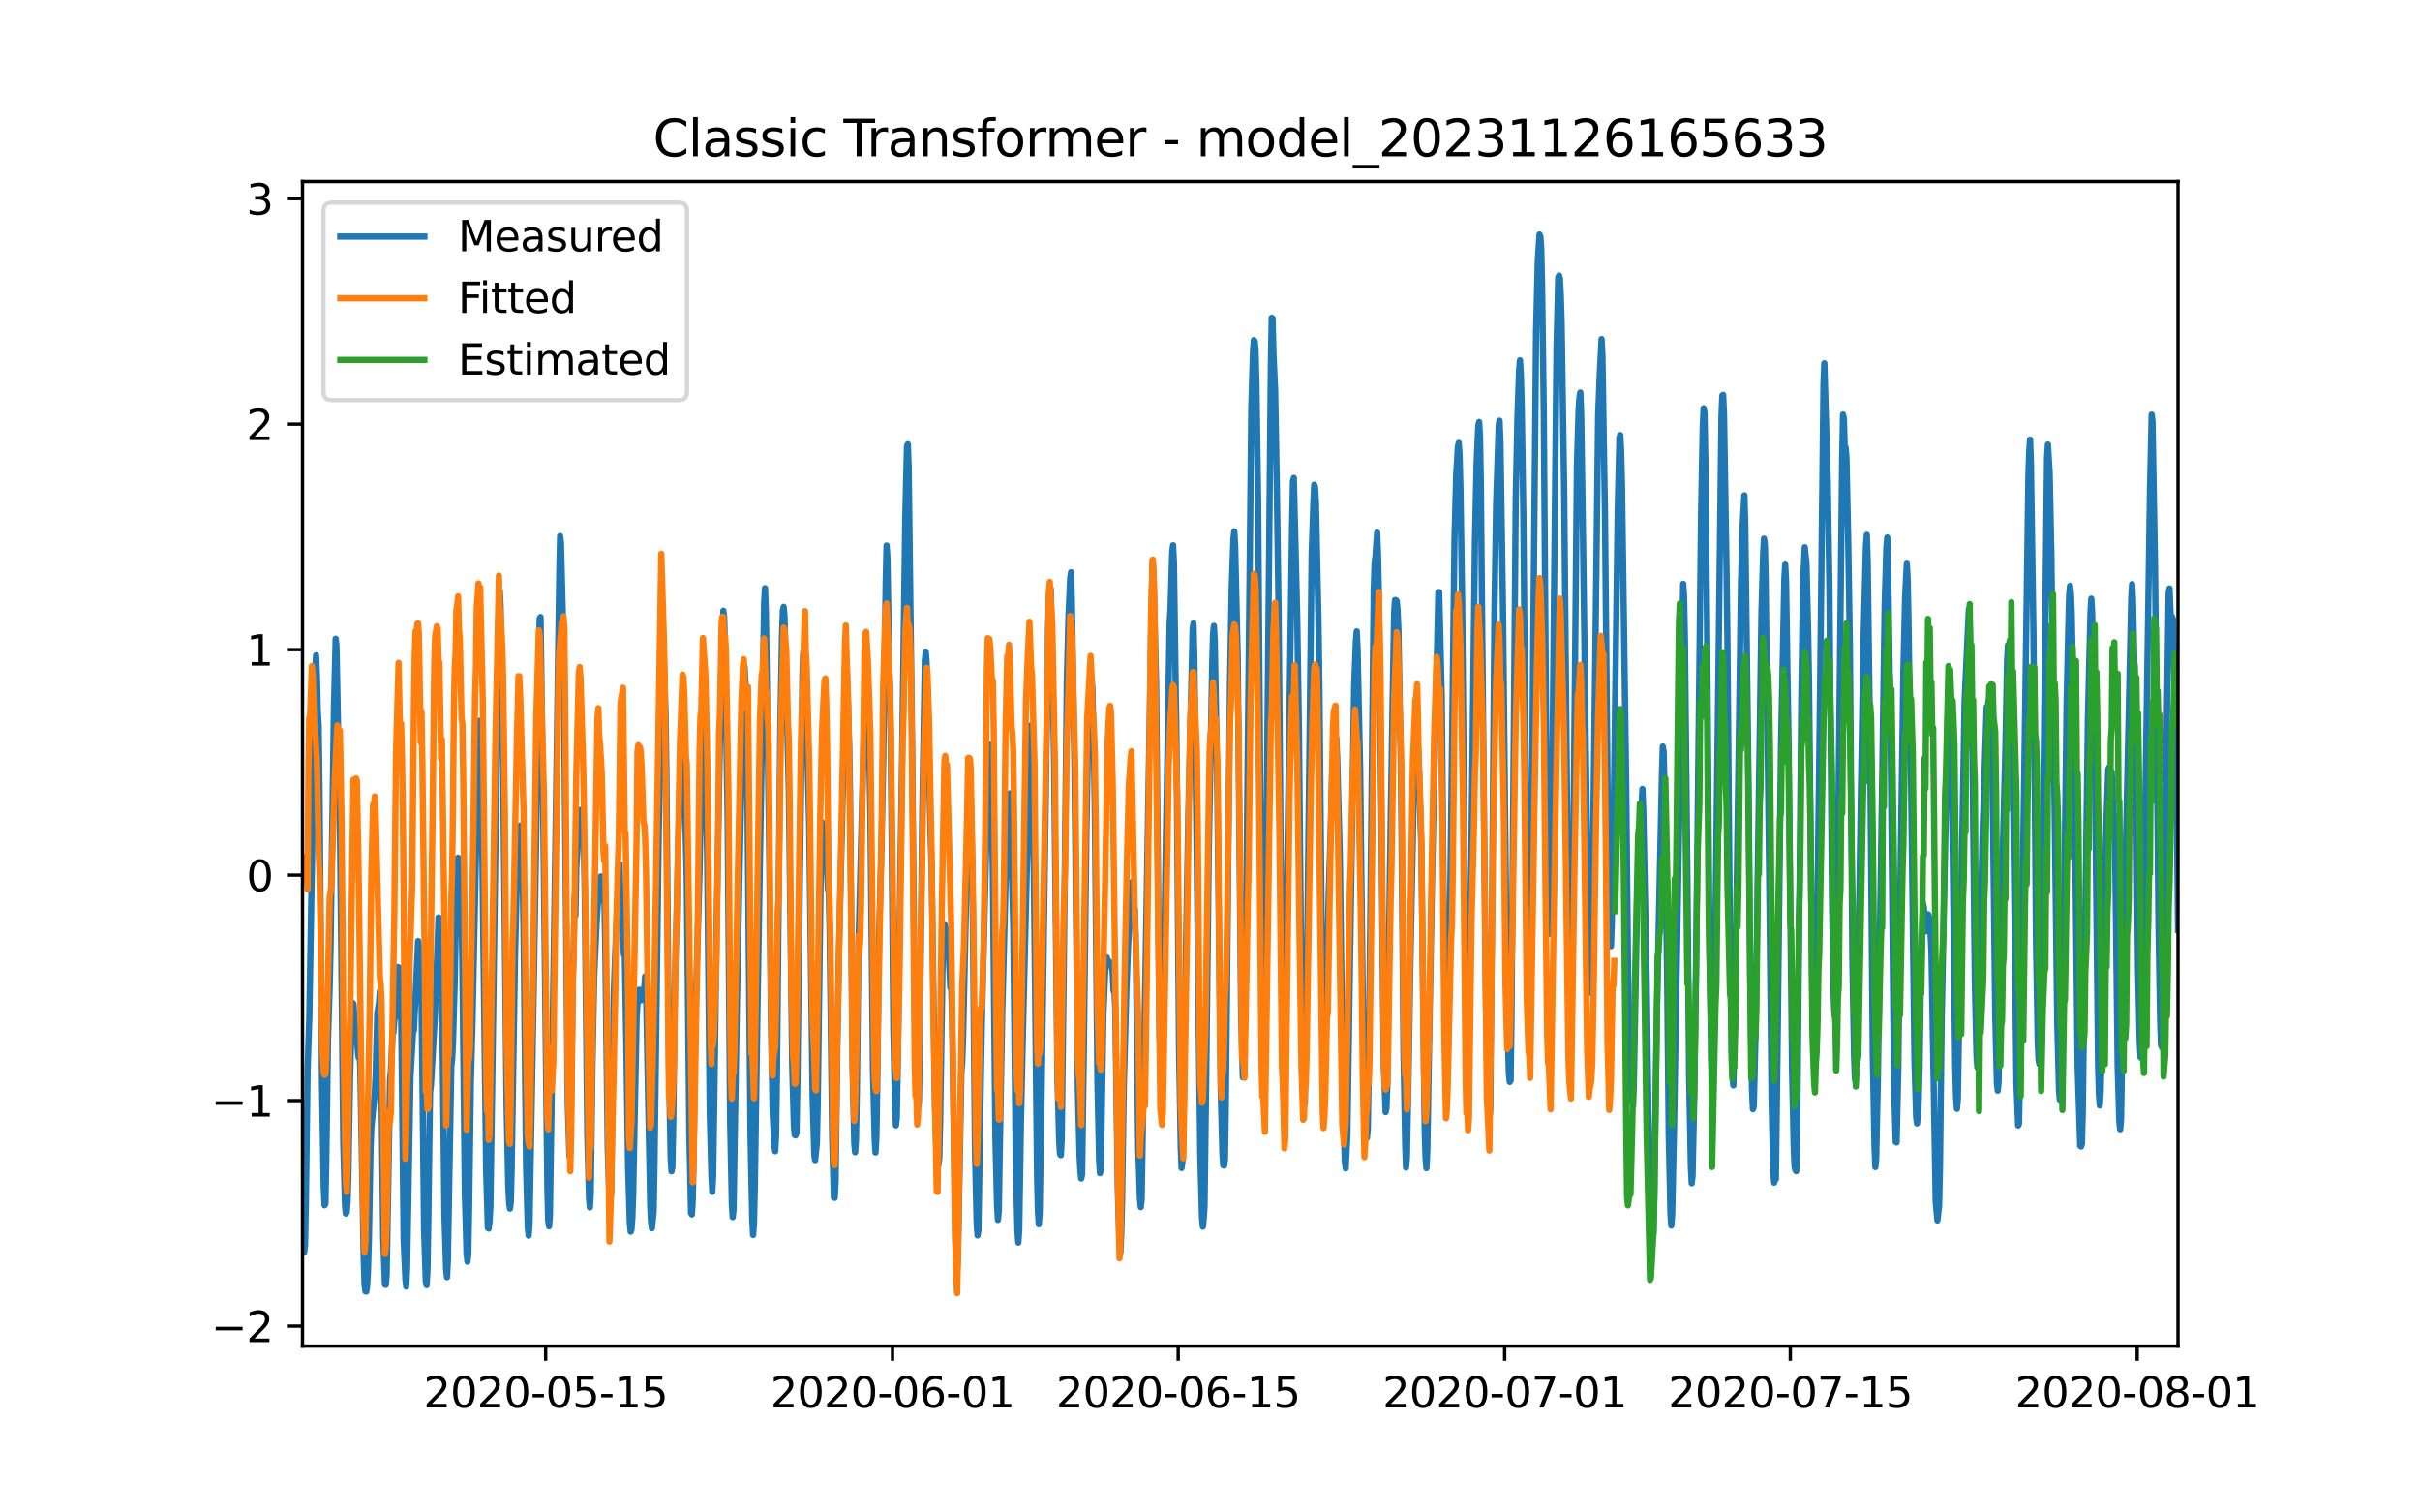 <?xml version="1.0" encoding="utf-8" standalone="no"?>
<!DOCTYPE svg PUBLIC "-//W3C//DTD SVG 1.1//EN"
  "http://www.w3.org/Graphics/SVG/1.1/DTD/svg11.dtd">
<svg xmlns:xlink="http://www.w3.org/1999/xlink" width="576pt" height="360pt" viewBox="0 0 576 360" xmlns="http://www.w3.org/2000/svg" version="1.1">
 <defs>
  <style type="text/css">*{stroke-linejoin: round; stroke-linecap: butt}</style>
 </defs>
 <g id="figure_1">
  <g id="patch_1">
   <path d="M 0 360 
L 576 360 
L 576 0 
L 0 0 
z
" style="fill: #ffffff"/>
  </g>
  <g id="axes_1">
   <g id="patch_2">
    <path d="M 72 320.4 
L 518.4 320.4 
L 518.4 43.2 
L 72 43.2 
z
" style="fill: #ffffff"/>
   </g>
   <g id="matplotlib.axis_1">
    <g id="xtick_1">
     <g id="line2d_1">
      <defs>
       <path id="m8e872ebcab" d="M 0 0 
L 0 3.5 
" style="stroke: #000000; stroke-width: 0.8"/>
      </defs>
      <g>
       <use xlink:href="#m8e872ebcab" x="129.874" y="320.4" style="stroke: #000000; stroke-width: 0.8"/>
      </g>
     </g>
     <g id="text_1">
      <!-- 2020-05-15 -->
      <g transform="translate(100.816 334.998) scale(0.1 -0.1)">
       <defs>
        <path id="DejaVuSans-32" d="M 1228 531 
L 3431 531 
L 3431 0 
L 469 0 
L 469 531 
Q 828 903 1448 1529 
Q 2069 2156 2228 2338 
Q 2531 2678 2651 2914 
Q 2772 3150 2772 3378 
Q 2772 3750 2511 3984 
Q 2250 4219 1831 4219 
Q 1534 4219 1204 4116 
Q 875 4013 500 3803 
L 500 4441 
Q 881 4594 1212 4672 
Q 1544 4750 1819 4750 
Q 2544 4750 2975 4387 
Q 3406 4025 3406 3419 
Q 3406 3131 3298 2873 
Q 3191 2616 2906 2266 
Q 2828 2175 2409 1742 
Q 1991 1309 1228 531 
z
" transform="scale(0.016)"/>
        <path id="DejaVuSans-30" d="M 2034 4250 
Q 1547 4250 1301 3770 
Q 1056 3291 1056 2328 
Q 1056 1369 1301 889 
Q 1547 409 2034 409 
Q 2525 409 2770 889 
Q 3016 1369 3016 2328 
Q 3016 3291 2770 3770 
Q 2525 4250 2034 4250 
z
M 2034 4750 
Q 2819 4750 3233 4129 
Q 3647 3509 3647 2328 
Q 3647 1150 3233 529 
Q 2819 -91 2034 -91 
Q 1250 -91 836 529 
Q 422 1150 422 2328 
Q 422 3509 836 4129 
Q 1250 4750 2034 4750 
z
" transform="scale(0.016)"/>
        <path id="DejaVuSans-2d" d="M 313 2009 
L 1997 2009 
L 1997 1497 
L 313 1497 
L 313 2009 
z
" transform="scale(0.016)"/>
        <path id="DejaVuSans-35" d="M 691 4666 
L 3169 4666 
L 3169 4134 
L 1269 4134 
L 1269 2991 
Q 1406 3038 1543 3061 
Q 1681 3084 1819 3084 
Q 2600 3084 3056 2656 
Q 3513 2228 3513 1497 
Q 3513 744 3044 326 
Q 2575 -91 1722 -91 
Q 1428 -91 1123 -41 
Q 819 9 494 109 
L 494 744 
Q 775 591 1075 516 
Q 1375 441 1709 441 
Q 2250 441 2565 725 
Q 2881 1009 2881 1497 
Q 2881 1984 2565 2268 
Q 2250 2553 1709 2553 
Q 1456 2553 1204 2497 
Q 953 2441 691 2322 
L 691 4666 
z
" transform="scale(0.016)"/>
        <path id="DejaVuSans-31" d="M 794 531 
L 1825 531 
L 1825 4091 
L 703 3866 
L 703 4441 
L 1819 4666 
L 2450 4666 
L 2450 531 
L 3481 531 
L 3481 0 
L 794 0 
L 794 531 
z
" transform="scale(0.016)"/>
       </defs>
       <use xlink:href="#DejaVuSans-32"/>
       <use xlink:href="#DejaVuSans-30" x="63.623"/>
       <use xlink:href="#DejaVuSans-32" x="127.246"/>
       <use xlink:href="#DejaVuSans-30" x="190.869"/>
       <use xlink:href="#DejaVuSans-2d" x="254.492"/>
       <use xlink:href="#DejaVuSans-30" x="290.576"/>
       <use xlink:href="#DejaVuSans-35" x="354.199"/>
       <use xlink:href="#DejaVuSans-2d" x="417.822"/>
       <use xlink:href="#DejaVuSans-31" x="453.906"/>
       <use xlink:href="#DejaVuSans-35" x="517.529"/>
      </g>
     </g>
    </g>
    <g id="xtick_2">
     <g id="line2d_2">
      <g>
       <use xlink:href="#m8e872ebcab" x="212.436" y="320.4" style="stroke: #000000; stroke-width: 0.8"/>
      </g>
     </g>
     <g id="text_2">
      <!-- 2020-06-01 -->
      <g transform="translate(183.378 334.998) scale(0.1 -0.1)">
       <defs>
        <path id="DejaVuSans-36" d="M 2113 2584 
Q 1688 2584 1439 2293 
Q 1191 2003 1191 1497 
Q 1191 994 1439 701 
Q 1688 409 2113 409 
Q 2538 409 2786 701 
Q 3034 994 3034 1497 
Q 3034 2003 2786 2293 
Q 2538 2584 2113 2584 
z
M 3366 4563 
L 3366 3988 
Q 3128 4100 2886 4159 
Q 2644 4219 2406 4219 
Q 1781 4219 1451 3797 
Q 1122 3375 1075 2522 
Q 1259 2794 1537 2939 
Q 1816 3084 2150 3084 
Q 2853 3084 3261 2657 
Q 3669 2231 3669 1497 
Q 3669 778 3244 343 
Q 2819 -91 2113 -91 
Q 1303 -91 875 529 
Q 447 1150 447 2328 
Q 447 3434 972 4092 
Q 1497 4750 2381 4750 
Q 2619 4750 2861 4703 
Q 3103 4656 3366 4563 
z
" transform="scale(0.016)"/>
       </defs>
       <use xlink:href="#DejaVuSans-32"/>
       <use xlink:href="#DejaVuSans-30" x="63.623"/>
       <use xlink:href="#DejaVuSans-32" x="127.246"/>
       <use xlink:href="#DejaVuSans-30" x="190.869"/>
       <use xlink:href="#DejaVuSans-2d" x="254.492"/>
       <use xlink:href="#DejaVuSans-30" x="290.576"/>
       <use xlink:href="#DejaVuSans-36" x="354.199"/>
       <use xlink:href="#DejaVuSans-2d" x="417.822"/>
       <use xlink:href="#DejaVuSans-30" x="453.906"/>
       <use xlink:href="#DejaVuSans-31" x="517.529"/>
      </g>
     </g>
    </g>
    <g id="xtick_3">
     <g id="line2d_3">
      <g>
       <use xlink:href="#m8e872ebcab" x="280.428" y="320.4" style="stroke: #000000; stroke-width: 0.8"/>
      </g>
     </g>
     <g id="text_3">
      <!-- 2020-06-15 -->
      <g transform="translate(251.37 334.998) scale(0.1 -0.1)">
       <use xlink:href="#DejaVuSans-32"/>
       <use xlink:href="#DejaVuSans-30" x="63.623"/>
       <use xlink:href="#DejaVuSans-32" x="127.246"/>
       <use xlink:href="#DejaVuSans-30" x="190.869"/>
       <use xlink:href="#DejaVuSans-2d" x="254.492"/>
       <use xlink:href="#DejaVuSans-30" x="290.576"/>
       <use xlink:href="#DejaVuSans-36" x="354.199"/>
       <use xlink:href="#DejaVuSans-2d" x="417.822"/>
       <use xlink:href="#DejaVuSans-31" x="453.906"/>
       <use xlink:href="#DejaVuSans-35" x="517.529"/>
      </g>
     </g>
    </g>
    <g id="xtick_4">
     <g id="line2d_4">
      <g>
       <use xlink:href="#m8e872ebcab" x="358.133" y="320.4" style="stroke: #000000; stroke-width: 0.8"/>
      </g>
     </g>
     <g id="text_4">
      <!-- 2020-07-01 -->
      <g transform="translate(329.075 334.998) scale(0.1 -0.1)">
       <defs>
        <path id="DejaVuSans-37" d="M 525 4666 
L 3525 4666 
L 3525 4397 
L 1831 0 
L 1172 0 
L 2766 4134 
L 525 4134 
L 525 4666 
z
" transform="scale(0.016)"/>
       </defs>
       <use xlink:href="#DejaVuSans-32"/>
       <use xlink:href="#DejaVuSans-30" x="63.623"/>
       <use xlink:href="#DejaVuSans-32" x="127.246"/>
       <use xlink:href="#DejaVuSans-30" x="190.869"/>
       <use xlink:href="#DejaVuSans-2d" x="254.492"/>
       <use xlink:href="#DejaVuSans-30" x="290.576"/>
       <use xlink:href="#DejaVuSans-37" x="354.199"/>
       <use xlink:href="#DejaVuSans-2d" x="417.822"/>
       <use xlink:href="#DejaVuSans-30" x="453.906"/>
       <use xlink:href="#DejaVuSans-31" x="517.529"/>
      </g>
     </g>
    </g>
    <g id="xtick_5">
     <g id="line2d_5">
      <g>
       <use xlink:href="#m8e872ebcab" x="426.125" y="320.4" style="stroke: #000000; stroke-width: 0.8"/>
      </g>
     </g>
     <g id="text_5">
      <!-- 2020-07-15 -->
      <g transform="translate(397.067 334.998) scale(0.1 -0.1)">
       <use xlink:href="#DejaVuSans-32"/>
       <use xlink:href="#DejaVuSans-30" x="63.623"/>
       <use xlink:href="#DejaVuSans-32" x="127.246"/>
       <use xlink:href="#DejaVuSans-30" x="190.869"/>
       <use xlink:href="#DejaVuSans-2d" x="254.492"/>
       <use xlink:href="#DejaVuSans-30" x="290.576"/>
       <use xlink:href="#DejaVuSans-37" x="354.199"/>
       <use xlink:href="#DejaVuSans-2d" x="417.822"/>
       <use xlink:href="#DejaVuSans-31" x="453.906"/>
       <use xlink:href="#DejaVuSans-35" x="517.529"/>
      </g>
     </g>
    </g>
    <g id="xtick_6">
     <g id="line2d_6">
      <g>
       <use xlink:href="#m8e872ebcab" x="508.687" y="320.4" style="stroke: #000000; stroke-width: 0.8"/>
      </g>
     </g>
     <g id="text_6">
      <!-- 2020-08-01 -->
      <g transform="translate(479.629 334.998) scale(0.1 -0.1)">
       <defs>
        <path id="DejaVuSans-38" d="M 2034 2216 
Q 1584 2216 1326 1975 
Q 1069 1734 1069 1313 
Q 1069 891 1326 650 
Q 1584 409 2034 409 
Q 2484 409 2743 651 
Q 3003 894 3003 1313 
Q 3003 1734 2745 1975 
Q 2488 2216 2034 2216 
z
M 1403 2484 
Q 997 2584 770 2862 
Q 544 3141 544 3541 
Q 544 4100 942 4425 
Q 1341 4750 2034 4750 
Q 2731 4750 3128 4425 
Q 3525 4100 3525 3541 
Q 3525 3141 3298 2862 
Q 3072 2584 2669 2484 
Q 3125 2378 3379 2068 
Q 3634 1759 3634 1313 
Q 3634 634 3220 271 
Q 2806 -91 2034 -91 
Q 1263 -91 848 271 
Q 434 634 434 1313 
Q 434 1759 690 2068 
Q 947 2378 1403 2484 
z
M 1172 3481 
Q 1172 3119 1398 2916 
Q 1625 2713 2034 2713 
Q 2441 2713 2670 2916 
Q 2900 3119 2900 3481 
Q 2900 3844 2670 4047 
Q 2441 4250 2034 4250 
Q 1625 4250 1398 4047 
Q 1172 3844 1172 3481 
z
" transform="scale(0.016)"/>
       </defs>
       <use xlink:href="#DejaVuSans-32"/>
       <use xlink:href="#DejaVuSans-30" x="63.623"/>
       <use xlink:href="#DejaVuSans-32" x="127.246"/>
       <use xlink:href="#DejaVuSans-30" x="190.869"/>
       <use xlink:href="#DejaVuSans-2d" x="254.492"/>
       <use xlink:href="#DejaVuSans-30" x="290.576"/>
       <use xlink:href="#DejaVuSans-38" x="354.199"/>
       <use xlink:href="#DejaVuSans-2d" x="417.822"/>
       <use xlink:href="#DejaVuSans-30" x="453.906"/>
       <use xlink:href="#DejaVuSans-31" x="517.529"/>
      </g>
     </g>
    </g>
   </g>
   <g id="matplotlib.axis_2">
    <g id="ytick_1">
     <g id="line2d_7">
      <defs>
       <path id="me148784c60" d="M 0 0 
L -3.5 0 
" style="stroke: #000000; stroke-width: 0.8"/>
      </defs>
      <g>
       <use xlink:href="#me148784c60" x="72" y="315.642" style="stroke: #000000; stroke-width: 0.8"/>
      </g>
     </g>
     <g id="text_7">
      <!-- −2 -->
      <g transform="translate(50.258 319.441) scale(0.1 -0.1)">
       <defs>
        <path id="DejaVuSans-2212" d="M 678 2272 
L 4684 2272 
L 4684 1741 
L 678 1741 
L 678 2272 
z
" transform="scale(0.016)"/>
       </defs>
       <use xlink:href="#DejaVuSans-2212"/>
       <use xlink:href="#DejaVuSans-32" x="83.789"/>
      </g>
     </g>
    </g>
    <g id="ytick_2">
     <g id="line2d_8">
      <g>
       <use xlink:href="#me148784c60" x="72" y="261.968" style="stroke: #000000; stroke-width: 0.8"/>
      </g>
     </g>
     <g id="text_8">
      <!-- −1 -->
      <g transform="translate(50.258 265.767) scale(0.1 -0.1)">
       <use xlink:href="#DejaVuSans-2212"/>
       <use xlink:href="#DejaVuSans-31" x="83.789"/>
      </g>
     </g>
    </g>
    <g id="ytick_3">
     <g id="line2d_9">
      <g>
       <use xlink:href="#me148784c60" x="72" y="208.295" style="stroke: #000000; stroke-width: 0.8"/>
      </g>
     </g>
     <g id="text_9">
      <!-- 0 -->
      <g transform="translate(58.638 212.094) scale(0.1 -0.1)">
       <use xlink:href="#DejaVuSans-30"/>
      </g>
     </g>
    </g>
    <g id="ytick_4">
     <g id="line2d_10">
      <g>
       <use xlink:href="#me148784c60" x="72" y="154.622" style="stroke: #000000; stroke-width: 0.8"/>
      </g>
     </g>
     <g id="text_10">
      <!-- 1 -->
      <g transform="translate(58.638 158.421) scale(0.1 -0.1)">
       <use xlink:href="#DejaVuSans-31"/>
      </g>
     </g>
    </g>
    <g id="ytick_5">
     <g id="line2d_11">
      <g>
       <use xlink:href="#me148784c60" x="72" y="100.948" style="stroke: #000000; stroke-width: 0.8"/>
      </g>
     </g>
     <g id="text_11">
      <!-- 2 -->
      <g transform="translate(58.638 104.747) scale(0.1 -0.1)">
       <use xlink:href="#DejaVuSans-32"/>
      </g>
     </g>
    </g>
    <g id="ytick_6">
     <g id="line2d_12">
      <g>
       <use xlink:href="#me148784c60" x="72" y="47.275" style="stroke: #000000; stroke-width: 0.8"/>
      </g>
     </g>
     <g id="text_12">
      <!-- 3 -->
      <g transform="translate(58.638 51.074) scale(0.1 -0.1)">
       <defs>
        <path id="DejaVuSans-33" d="M 2597 2516 
Q 3050 2419 3304 2112 
Q 3559 1806 3559 1356 
Q 3559 666 3084 287 
Q 2609 -91 1734 -91 
Q 1441 -91 1130 -33 
Q 819 25 488 141 
L 488 750 
Q 750 597 1062 519 
Q 1375 441 1716 441 
Q 2309 441 2620 675 
Q 2931 909 2931 1356 
Q 2931 1769 2642 2001 
Q 2353 2234 1838 2234 
L 1294 2234 
L 1294 2753 
L 1863 2753 
Q 2328 2753 2575 2939 
Q 2822 3125 2822 3475 
Q 2822 3834 2567 4026 
Q 2313 4219 1838 4219 
Q 1578 4219 1281 4162 
Q 984 4106 628 3988 
L 628 4550 
Q 988 4650 1302 4700 
Q 1616 4750 1894 4750 
Q 2613 4750 3031 4423 
Q 3450 4097 3450 3541 
Q 3450 3153 3228 2886 
Q 3006 2619 2597 2516 
z
" transform="scale(0.016)"/>
       </defs>
       <use xlink:href="#DejaVuSans-33"/>
      </g>
     </g>
    </g>
   </g>
   <g id="line2d_13">
    <path d="M 72 286.682 
L 72.405 298.057 
L 72.607 296.33 
L 72.809 285.629 
L 73.214 254.623 
L 73.619 242.153 
L 75.035 158.95 
L 75.238 155.98 
L 75.44 161.057 
L 75.642 169.293 
L 75.845 172.6 
L 76.047 187.892 
L 76.654 258.372 
L 77.059 282.512 
L 77.261 286.893 
L 77.464 286.514 
L 77.666 275.771 
L 78.071 247.187 
L 78.475 234.675 
L 78.678 225.513 
L 79.487 168.345 
L 79.892 152.02 
L 80.094 153.979 
L 80.904 196.529 
L 81.713 272.106 
L 82.118 286.809 
L 82.32 288.852 
L 82.523 288.557 
L 82.725 286.029 
L 82.927 279.184 
L 83.332 256.119 
L 83.737 241.753 
L 83.939 238.699 
L 84.141 238.972 
L 84.546 245.397 
L 84.749 247.503 
L 84.951 247.524 
L 85.356 251.737 
L 85.558 248.388 
L 85.76 254.539 
L 86.57 299.658 
L 86.772 305.766 
L 86.974 307.367 
L 87.177 307.43 
L 87.379 306.082 
L 87.582 302.333 
L 87.784 295.55 
L 88.189 273.412 
L 88.391 268.209 
L 89.2 260.1 
L 89.403 255.95 
L 89.807 241.1 
L 90.212 238.635 
L 90.415 235.918 
L 90.617 243.901 
L 91.224 294.687 
L 91.629 305.766 
L 91.831 305.83 
L 92.033 303.323 
L 92.843 256.982 
L 93.045 254.834 
L 93.45 246.197 
L 93.652 245.671 
L 93.855 242.722 
L 94.057 242.09 
L 94.259 239.457 
L 94.462 233.032 
L 94.664 230.168 
L 94.866 231.095 
L 95.069 234.254 
L 95.271 230.399 
L 95.473 240.552 
L 96.081 295.066 
L 96.485 304.313 
L 96.688 306.23 
L 96.89 301.87 
L 97.699 256.245 
L 98.306 245.692 
L 98.509 245.313 
L 99.521 223.996 
L 99.723 225.26 
L 99.925 229.641 
L 100.128 227.809 
L 100.33 238.004 
L 100.937 292.58 
L 101.342 304.903 
L 101.544 305.893 
L 101.747 302.164 
L 101.949 290.158 
L 102.354 259.994 
L 102.556 258.436 
L 103.568 240.573 
L 104.377 218.372 
L 104.58 219.657 
L 104.782 225.07 
L 104.984 225.049 
L 105.187 233.98 
L 105.794 289.421 
L 106.198 302.228 
L 106.401 303.997 
L 106.603 299.953 
L 107.413 253.823 
L 107.615 252.095 
L 107.817 248.409 
L 108.222 233.812 
L 108.627 212.011 
L 108.829 206.049 
L 109.031 204.154 
L 109.638 212.874 
L 109.841 218.33 
L 110.043 228.778 
L 110.65 284.07 
L 111.055 298.394 
L 111.257 300.311 
L 111.46 298.563 
L 111.662 287.104 
L 112.067 257.719 
L 112.471 242.659 
L 113.888 173.948 
L 114.09 171.568 
L 114.293 178.414 
L 114.495 189.893 
L 114.697 194.506 
L 115.102 228.672 
L 115.709 278.257 
L 116.114 292.264 
L 116.316 292.433 
L 116.519 290.769 
L 116.721 287.125 
L 117.126 259.763 
L 118.542 154.632 
L 118.745 144.479 
L 118.947 140.583 
L 119.149 144.269 
L 119.756 182.31 
L 120.566 262.016 
L 120.97 281.922 
L 121.173 286.029 
L 121.375 287.672 
L 121.578 286.219 
L 121.78 278.257 
L 122.589 227.029 
L 123.196 201.458 
L 123.399 196.866 
L 123.601 197.076 
L 123.803 196.507 
L 124.411 209.967 
L 124.613 220.984 
L 125.22 277.52 
L 125.625 292.117 
L 125.827 294.118 
L 126.029 291.569 
L 127.041 234.928 
L 127.648 197.35 
L 128.255 154.78 
L 128.458 147.197 
L 128.66 146.86 
L 129.267 191.389 
L 130.279 282.638 
L 130.481 290.495 
L 130.684 291.885 
L 130.886 289.294 
L 132.505 179.888 
L 133.112 137.023 
L 133.314 127.565 
L 133.517 129.271 
L 133.921 144.711 
L 134.124 152.168 
L 135.135 262.543 
L 135.54 275.224 
L 135.743 274.276 
L 135.945 263.638 
L 136.35 232.085 
L 136.552 225.281 
L 136.754 213.359 
L 136.957 217.951 
L 137.159 206.597 
L 137.766 197.729 
L 137.968 198.129 
L 138.373 192.695 
L 138.778 200.278 
L 138.98 201.12 
L 139.183 212.98 
L 139.79 269.873 
L 140.194 285.313 
L 140.397 287.399 
L 140.599 284.365 
L 141.004 254.012 
L 141.409 232.738 
L 142.016 219.278 
L 142.623 210.094 
L 142.825 209.82 
L 143.027 208.598 
L 143.23 209.293 
L 143.634 214.601 
L 143.837 213.359 
L 144.039 223.596 
L 144.646 273.18 
L 145.051 285.334 
L 145.253 286.64 
L 145.456 283.481 
L 145.86 253.675 
L 146.063 237.14 
L 146.67 220.584 
L 146.872 217.887 
L 147.075 216.792 
L 147.479 205.628 
L 147.682 214.138 
L 147.884 215.128 
L 148.086 217.761 
L 148.491 227.135 
L 148.693 225.765 
L 149.098 249.547 
L 149.503 277.878 
L 149.908 291.085 
L 150.11 293.17 
L 150.312 292.58 
L 150.515 289.716 
L 150.717 283.923 
L 151.122 262.733 
L 151.526 241.921 
L 151.931 236.024 
L 152.133 235.581 
L 152.336 237.582 
L 152.538 238.109 
L 152.741 236.024 
L 152.943 236.318 
L 153.145 235.328 
L 153.348 235.371 
L 153.55 232.401 
L 153.752 234.633 
L 154.764 286.914 
L 154.966 290.937 
L 155.169 292.349 
L 155.574 288.346 
L 155.776 277.098 
L 156.788 197.919 
L 157.799 154.611 
L 158.002 156.654 
L 158.407 170.072 
L 158.609 183.848 
L 159.216 253.591 
L 159.621 275.54 
L 159.823 278.804 
L 160.025 277.878 
L 160.228 267.914 
L 160.632 234.928 
L 161.847 183.806 
L 162.251 173.59 
L 162.454 173.737 
L 162.656 176.644 
L 163.465 208.977 
L 164.073 269.81 
L 164.477 288.726 
L 164.68 289.063 
L 164.882 285.777 
L 165.084 275.455 
L 165.489 243.164 
L 166.501 207.503 
L 167.31 163.879 
L 167.513 167.292 
L 167.917 188.208 
L 168.12 192.737 
L 168.322 204.28 
L 168.929 264.671 
L 169.334 280.11 
L 169.536 283.691 
L 169.739 279.963 
L 170.143 252.222 
L 170.548 221.405 
L 171.357 176.096 
L 171.56 169.967 
L 172.167 145.364 
L 172.369 147.007 
L 172.572 155.054 
L 173.179 194.675 
L 173.786 266.945 
L 174.19 286.661 
L 174.393 289.695 
L 174.595 287.841 
L 175 263.238 
L 175.405 237.814 
L 177.023 158.255 
L 177.226 158.782 
L 177.428 162.763 
L 177.63 179.635 
L 177.833 182.121 
L 178.238 226.987 
L 178.642 270.632 
L 179.047 290.158 
L 179.249 293.95 
L 179.452 291.38 
L 179.654 282.533 
L 180.261 241.985 
L 181.88 143.321 
L 182.082 139.993 
L 182.285 145.764 
L 183.094 203.101 
L 183.499 242.806 
L 183.904 264.649 
L 184.308 272.633 
L 184.511 274.023 
L 184.713 270.316 
L 184.915 256.687 
L 185.725 173.169 
L 186.129 151.388 
L 186.332 145.217 
L 186.534 144.437 
L 186.737 147.028 
L 187.748 188.229 
L 188.558 253.633 
L 188.962 268.083 
L 189.165 270.168 
L 189.367 270.253 
L 189.57 269.494 
L 189.772 258.499 
L 190.986 160.657 
L 191.188 155.243 
L 191.391 155.201 
L 191.795 164.532 
L 192.605 196.465 
L 193.414 261.069 
L 193.819 275.055 
L 194.021 276.15 
L 194.426 272.106 
L 194.628 262.964 
L 195.438 200.805 
L 195.64 195.686 
L 195.843 196.929 
L 196.247 203.122 
L 196.45 203.711 
L 196.652 203.311 
L 197.057 211.695 
L 197.259 212.558 
L 197.461 221.152 
L 198.069 270.526 
L 198.473 285.018 
L 198.676 285.124 
L 198.878 281.395 
L 199.283 249.947 
L 199.687 226.629 
L 201.306 158.782 
L 201.509 157.602 
L 202.116 177.213 
L 202.318 188.608 
L 202.925 254.075 
L 203.33 272.106 
L 203.532 274.255 
L 203.735 271.2 
L 203.937 259.426 
L 204.342 224.691 
L 205.758 168.829 
L 205.96 166.281 
L 206.163 166.428 
L 206.365 167.882 
L 206.77 179.993 
L 206.972 183.258 
L 207.175 194.338 
L 207.782 254.686 
L 208.186 271.2 
L 208.389 274.318 
L 208.591 270.905 
L 208.793 258.773 
L 209.198 224.228 
L 209.805 201.458 
L 210.21 181.131 
L 210.817 138.518 
L 211.019 129.84 
L 211.222 132.873 
L 211.626 157.897 
L 211.829 163.226 
L 212.031 178.287 
L 212.638 244.786 
L 213.043 263.786 
L 213.245 267.872 
L 213.448 266.124 
L 213.65 255.171 
L 214.257 210.936 
L 214.662 183.995 
L 215.471 123.31 
L 215.876 106.206 
L 216.078 105.722 
L 216.281 111.388 
L 217.09 176.602 
L 217.697 239.92 
L 218.102 258.794 
L 218.304 262.227 
L 218.507 263.617 
L 218.709 262.332 
L 218.911 249.315 
L 219.518 193.285 
L 220.125 157.286 
L 220.328 155.075 
L 220.53 157.35 
L 221.542 200.615 
L 221.744 205.881 
L 222.554 264.06 
L 222.958 275.181 
L 223.161 276.93 
L 223.363 277.288 
L 223.566 275.687 
L 223.768 266.777 
L 224.375 227.703 
L 224.78 219.952 
L 225.387 222.058 
L 225.589 225.66 
L 225.791 226.566 
L 226.196 235.139 
L 226.399 234.781 
L 226.601 241.353 
L 227.41 296.182 
L 227.613 300.311 
L 227.815 302.038 
L 228.017 298.773 
L 228.827 255.213 
L 229.029 252.833 
L 229.232 246.956 
L 230.648 182.1 
L 230.85 182.689 
L 231.255 197.434 
L 231.457 208.577 
L 232.065 273.707 
L 232.469 291.274 
L 232.672 294.055 
L 232.874 292.812 
L 233.279 266.945 
L 233.683 243.901 
L 235.302 177.845 
L 235.505 177.234 
L 236.112 196.781 
L 236.314 207.376 
L 236.921 270.927 
L 237.326 287.167 
L 237.528 290.369 
L 237.731 288.199 
L 238.135 263.702 
L 238.54 241.416 
L 239.349 209.778 
L 239.754 199.541 
L 240.159 189.093 
L 240.361 188.84 
L 240.564 194.422 
L 240.968 212.432 
L 241.171 220.183 
L 241.778 276.993 
L 242.182 293.212 
L 242.385 295.761 
L 242.587 292.707 
L 242.992 267.43 
L 243.397 249.062 
L 245.218 172.705 
L 245.42 177.044 
L 246.027 204.449 
L 246.837 279.605 
L 247.039 288.157 
L 247.241 291.401 
L 247.444 288.81 
L 247.848 264.713 
L 249.467 150.167 
L 249.67 141.91 
L 249.872 139.93 
L 250.074 140.098 
L 250.277 147.197 
L 250.884 180.035 
L 251.693 256.708 
L 252.098 271.558 
L 252.3 274.697 
L 252.503 274.971 
L 252.705 271.011 
L 253.11 237.519 
L 253.919 162.658 
L 254.324 146.502 
L 254.729 137.486 
L 254.931 136.201 
L 255.133 143.869 
L 255.74 182.184 
L 256.55 259.089 
L 256.954 274.908 
L 257.157 278.804 
L 257.359 280.511 
L 257.562 279.521 
L 257.966 249.989 
L 258.573 198.466 
L 258.978 176.307 
L 259.383 165.038 
L 259.585 161.52 
L 259.787 161.078 
L 259.99 163.753 
L 260.395 180.099 
L 260.597 193.748 
L 261.204 257.13 
L 261.609 276.256 
L 261.811 279.247 
L 262.013 278.446 
L 262.418 253.949 
L 262.62 241.669 
L 263.025 231.79 
L 263.228 228.925 
L 263.43 227.893 
L 263.835 229.199 
L 264.037 228.883 
L 264.239 229.852 
L 264.442 229.936 
L 264.644 229.662 
L 264.846 231.748 
L 265.049 235.876 
L 265.251 235.876 
L 265.453 239.984 
L 266.061 283.396 
L 266.465 296.519 
L 266.668 298.099 
L 266.87 293.823 
L 267.072 285.692 
L 267.477 258.604 
L 268.084 235.939 
L 268.489 225.428 
L 269.096 213.927 
L 269.501 209.883 
L 269.703 212.116 
L 269.905 215.802 
L 270.108 216.497 
L 270.31 222.943 
L 270.917 272.886 
L 271.322 285.124 
L 271.524 287.314 
L 271.727 285.566 
L 274.155 140.835 
L 274.357 133.505 
L 274.56 136.917 
L 275.167 162.637 
L 275.976 246.029 
L 276.381 258.878 
L 276.583 258.162 
L 276.988 235.834 
L 277.393 206.281 
L 278.404 148.06 
L 278.607 144.943 
L 279.011 131.42 
L 279.214 129.777 
L 279.416 134.137 
L 280.023 176.792 
L 280.63 249.736 
L 281.035 273.033 
L 281.237 278.025 
L 281.44 276.445 
L 281.642 270.421 
L 282.249 227.724 
L 282.856 193.327 
L 283.868 149.577 
L 284.07 148.355 
L 284.273 156.697 
L 285.284 241.648 
L 285.689 274.55 
L 286.094 289.631 
L 286.296 291.969 
L 286.499 290.116 
L 286.701 287.104 
L 287.106 255.381 
L 287.713 202.658 
L 288.522 158.234 
L 288.725 150.946 
L 288.927 148.966 
L 289.129 152.631 
L 289.736 187.218 
L 290.546 258.899 
L 290.95 274.529 
L 291.153 277.372 
L 291.355 277.456 
L 291.558 275.94 
L 291.76 263.175 
L 292.772 162.236 
L 293.176 139.74 
L 293.581 128.239 
L 293.784 126.47 
L 293.986 130.072 
L 294.593 156.191 
L 295.402 241.395 
L 295.807 256.435 
L 296.009 256.266 
L 296.414 235.497 
L 297.831 97.233 
L 298.235 83.604 
L 298.438 80.95 
L 298.64 81.224 
L 298.842 83.331 
L 299.045 91.567 
L 299.45 119.203 
L 300.057 200.152 
L 300.461 226.018 
L 300.664 232.19 
L 300.866 232.927 
L 301.068 225.934 
L 301.473 195.138 
L 302.485 87.227 
L 302.687 75.621 
L 302.89 75.727 
L 303.092 84.026 
L 303.497 92.894 
L 303.901 115.706 
L 304.306 144.353 
L 304.913 215.318 
L 305.318 241.311 
L 305.52 247.019 
L 305.723 245.186 
L 305.925 237.877 
L 306.532 196.908 
L 307.544 125.122 
L 307.746 114.653 
L 307.949 113.747 
L 308.758 146.839 
L 309.163 173.569 
L 309.77 238.172 
L 310.174 258.562 
L 310.377 263.07 
L 310.579 262.48 
L 310.984 238.467 
L 312.198 131.778 
L 312.603 119.856 
L 312.805 115.369 
L 313.007 115.938 
L 313.21 119.729 
L 313.817 148.018 
L 314.019 162.047 
L 314.626 226.229 
L 315.031 247.251 
L 315.233 251.948 
L 315.436 251.274 
L 315.84 232.021 
L 316.245 212.832 
L 316.65 200.51 
L 317.055 184.817 
L 317.662 177.108 
L 317.864 176.644 
L 318.066 175.717 
L 318.269 180.52 
L 318.876 203.227 
L 319.685 263.322 
L 320.09 276.424 
L 320.292 278.109 
L 320.697 269.979 
L 321.102 243.08 
L 322.316 163.163 
L 322.721 152.652 
L 322.923 150.272 
L 323.125 154.506 
L 323.732 182.837 
L 324.542 253.127 
L 324.947 267.788 
L 325.149 270.758 
L 325.351 270.821 
L 325.554 268.504 
L 325.756 255.866 
L 326.97 140.583 
L 327.172 134.095 
L 327.375 132.473 
L 327.78 126.765 
L 327.982 131.883 
L 328.184 140.899 
L 328.791 193.874 
L 329.196 238.72 
L 329.398 254.349 
L 329.803 264.713 
L 330.005 263.744 
L 330.208 257.993 
L 330.815 208.24 
L 331.422 169.04 
L 331.827 145.785 
L 332.029 142.815 
L 332.231 142.836 
L 332.434 143.026 
L 332.636 145.175 
L 332.838 149.83 
L 333.243 173.337 
L 333.446 182.584 
L 334.053 249.989 
L 334.457 272.338 
L 334.66 277.899 
L 334.862 275.434 
L 335.267 255.086 
L 335.671 230.105 
L 336.481 188.967 
L 336.683 183.764 
L 336.886 182.626 
L 337.088 176.286 
L 337.29 174.39 
L 337.695 181.025 
L 338.1 195.854 
L 338.302 201.879 
L 339.112 269.389 
L 339.314 275.75 
L 339.516 278.046 
L 339.719 273.876 
L 340.123 249.926 
L 340.933 204.322 
L 342.349 140.983 
L 342.552 140.899 
L 343.159 166.217 
L 343.766 230.589 
L 344.17 249.062 
L 344.373 253.949 
L 344.575 251.758 
L 344.778 244.66 
L 345.182 212.98 
L 346.194 128.218 
L 346.599 113.073 
L 347.003 106.29 
L 347.206 105.427 
L 347.408 108.692 
L 347.611 116.738 
L 348.015 143.51 
L 348.825 236.971 
L 349.229 254.518 
L 349.432 253.738 
L 349.634 247.798 
L 349.836 236.382 
L 351.051 129.271 
L 351.455 110.44 
L 351.86 101.361 
L 352.062 100.435 
L 352.265 104.163 
L 352.467 115.537 
L 353.277 200.762 
L 353.681 239.668 
L 354.086 260.374 
L 354.288 265.787 
L 354.491 266.377 
L 354.693 264.081 
L 355.098 220.963 
L 355.705 145.238 
L 356.11 119.898 
L 356.717 101.235 
L 356.919 100.119 
L 357.121 105.048 
L 357.526 131.335 
L 357.728 144.353 
L 358.74 242.301 
L 359.145 255.613 
L 359.347 257.53 
L 359.55 257.193 
L 359.752 242.827 
L 360.764 119.076 
L 361.168 99.508 
L 361.573 88.112 
L 361.776 85.753 
L 361.978 89.123 
L 362.18 96.306 
L 362.585 122.762 
L 363.394 213.822 
L 363.799 231.937 
L 364.001 232.78 
L 364.204 226.734 
L 364.406 216.413 
L 365.013 145.006 
L 365.62 78.739 
L 366.025 62.14 
L 366.43 55.8 
L 366.632 56.306 
L 366.834 59.023 
L 367.037 67.975 
L 367.442 97.949 
L 368.049 179.719 
L 368.453 211.063 
L 368.656 219.825 
L 368.858 222.269 
L 369.06 218.267 
L 369.263 208.135 
L 369.87 142.879 
L 370.477 83.12 
L 370.882 66.037 
L 371.084 65.574 
L 371.286 66.311 
L 371.489 70.355 
L 371.691 76.759 
L 372.298 116.822 
L 373.108 204.196 
L 373.512 227.05 
L 373.715 231.537 
L 374.119 230.821 
L 374.322 217.719 
L 375.333 110.967 
L 375.738 97.338 
L 375.941 94.558 
L 376.143 93.42 
L 376.345 98.749 
L 376.75 125.732 
L 377.559 186.313 
L 377.964 221.953 
L 378.369 236.15 
L 378.571 236.382 
L 378.774 230.273 
L 378.976 218.73 
L 380.392 98.728 
L 380.797 88.512 
L 381.202 80.698 
L 381.404 84.573 
L 382.011 122.678 
L 382.821 207.966 
L 383.225 224.544 
L 383.428 225.218 
L 383.63 219.72 
L 384.035 196.823 
L 385.047 121.225 
L 385.451 104.037 
L 385.654 103.552 
L 385.856 107.449 
L 386.058 115.306 
L 387.07 187.366 
L 387.475 228.672 
L 387.88 251.211 
L 388.284 260.626 
L 388.689 263.217 
L 388.891 257.298 
L 389.701 212.453 
L 390.308 200.91 
L 390.915 187.787 
L 391.117 192.716 
L 391.927 233.475 
L 392.534 278.994 
L 392.939 291.738 
L 393.141 293.655 
L 393.343 293.191 
L 393.546 293.676 
L 393.748 284.45 
L 394.355 242.048 
L 395.569 183.869 
L 395.772 177.676 
L 395.974 178.919 
L 396.176 187.492 
L 396.783 230.8 
L 397.188 270.484 
L 397.593 288.852 
L 397.795 291.717 
L 397.997 289.105 
L 398.402 270.421 
L 400.628 138.94 
L 400.83 141.867 
L 401.033 152.126 
L 401.64 210.894 
L 402.045 256.582 
L 402.449 277.52 
L 402.652 281.648 
L 402.854 279.942 
L 403.259 261.195 
L 403.663 231.916 
L 404.878 122.657 
L 405.282 101.509 
L 405.485 97.17 
L 405.687 98.286 
L 405.889 109.113 
L 406.294 147.618 
L 406.901 227.387 
L 407.306 252.18 
L 407.508 257.951 
L 407.711 257.403 
L 408.115 235.518 
L 409.734 99.213 
L 409.937 94.136 
L 410.139 93.989 
L 410.341 98.728 
L 410.948 135.927 
L 411.151 152.315 
L 411.758 225.049 
L 412.162 249.842 
L 412.365 256.519 
L 412.567 258.351 
L 412.972 239.752 
L 414.388 138.687 
L 414.793 124.742 
L 415.198 117.876 
L 415.4 124.848 
L 416.21 189.283 
L 416.614 235.876 
L 417.019 259.636 
L 417.221 264.018 
L 417.424 263.449 
L 417.828 246.808 
L 419.245 146.143 
L 419.65 132.136 
L 419.852 128.197 
L 420.054 129.671 
L 420.257 138.581 
L 421.066 205.755 
L 421.673 262.417 
L 422.078 278.952 
L 422.28 281.501 
L 422.483 280.827 
L 422.685 280.658 
L 423.09 249.041 
L 423.899 178.055 
L 424.709 137.655 
L 424.911 134.39 
L 425.113 138.497 
L 425.518 165.333 
L 425.72 177.445 
L 426.53 254.054 
L 426.935 273.117 
L 427.137 277.709 
L 427.339 278.531 
L 427.542 278.762 
L 427.744 269.937 
L 428.149 228.525 
L 428.756 165.017 
L 429.16 138.708 
L 429.565 130.24 
L 429.97 134.263 
L 430.375 150.904 
L 430.577 162.847 
L 431.386 240.805 
L 431.791 253.359 
L 431.993 251.274 
L 432.398 230.442 
L 433.208 163.669 
L 434.017 91.482 
L 434.219 86.469 
L 435.029 114.59 
L 435.434 140.224 
L 436.041 213.253 
L 436.445 236.361 
L 436.648 241.627 
L 436.85 240.931 
L 437.255 219.804 
L 437.659 183.995 
L 438.469 108.65 
L 438.671 98.665 
L 438.874 99.655 
L 439.076 106.943 
L 439.278 106.48 
L 439.481 108.776 
L 439.885 127.797 
L 440.29 153.179 
L 440.897 228.462 
L 441.302 251.337 
L 441.504 256.898 
L 441.707 257.446 
L 442.111 242.343 
L 442.921 189.009 
L 443.528 153.263 
L 444.135 129.945 
L 444.337 127.291 
L 444.54 133.863 
L 445.147 180.056 
L 445.754 250.979 
L 446.158 272.717 
L 446.361 277.793 
L 446.563 275.75 
L 446.968 256.371 
L 448.587 143.826 
L 448.991 130.303 
L 449.194 127.923 
L 449.396 134.748 
L 450.003 176.139 
L 450.813 258.183 
L 451.217 271.811 
L 451.42 271.938 
L 451.824 254.328 
L 452.432 202.658 
L 453.039 159.709 
L 453.443 142.247 
L 453.848 134.179 
L 454.05 137.634 
L 454.253 147.871 
L 454.657 176.981 
L 454.86 185.638 
L 455.669 251.969 
L 456.074 265.85 
L 456.276 267.409 
L 456.479 265.366 
L 456.681 262.185 
L 456.883 253.991 
L 457.288 226.313 
L 457.693 215.086 
L 457.895 215.802 
L 458.3 221.7 
L 458.502 221.553 
L 458.907 217.635 
L 459.109 218.182 
L 459.514 222.437 
L 459.716 226.84 
L 460.728 285.966 
L 461.133 290.495 
L 461.538 287.104 
L 461.74 277.962 
L 462.145 242.617 
L 463.561 171.757 
L 463.764 164.322 
L 463.966 165.522 
L 464.573 185.47 
L 465.382 254.075 
L 465.585 261.153 
L 465.787 263.933 
L 465.989 261.448 
L 467.608 166.66 
L 468.62 144.964 
L 468.822 148.166 
L 469.43 175.043 
L 470.037 233.138 
L 470.441 251.358 
L 470.644 254.054 
L 470.846 251.421 
L 471.858 199.267 
L 472.87 168.282 
L 473.072 168.787 
L 473.274 166.955 
L 473.477 168.24 
L 473.679 172.115 
L 473.881 178.856 
L 474.084 180.035 
L 474.286 187.892 
L 474.893 241.268 
L 475.298 257.909 
L 475.5 259.615 
L 475.703 257.53 
L 476.107 232.569 
L 476.512 210.031 
L 477.321 177.782 
L 477.726 157.139 
L 477.929 153.495 
L 478.333 158.297 
L 478.536 162.868 
L 479.143 188.398 
L 479.952 257.804 
L 480.357 267.893 
L 480.559 267.472 
L 480.964 244.849 
L 482.785 113.368 
L 482.987 107.323 
L 483.19 104.626 
L 483.392 110.398 
L 483.999 151.22 
L 484.606 224.038 
L 485.011 247.819 
L 485.213 252.327 
L 485.416 253.296 
L 485.82 233.054 
L 486.225 201.099 
L 487.237 108.966 
L 487.439 105.806 
L 487.844 112.525 
L 488.249 131.588 
L 489.261 210.978 
L 489.665 243.901 
L 490.07 259.362 
L 490.272 261.764 
L 490.475 260.605 
L 490.677 258.794 
L 490.879 248.83 
L 491.891 167.207 
L 492.296 149.071 
L 492.498 141.509 
L 492.701 139.445 
L 492.903 141.109 
L 493.105 146.038 
L 493.712 180.351 
L 494.522 254.054 
L 495.129 272.759 
L 495.331 272.907 
L 495.534 272.275 
L 495.736 264.544 
L 496.95 170.873 
L 497.557 145.933 
L 497.76 142.499 
L 497.962 145.785 
L 498.569 178.034 
L 499.378 253.591 
L 499.581 260.584 
L 499.783 263.133 
L 499.985 259.742 
L 500.188 251.021 
L 500.795 213.232 
L 500.997 208.008 
L 501.402 194.612 
L 501.807 183.09 
L 502.009 182.626 
L 502.211 184.733 
L 502.414 185.386 
L 502.616 183.68 
L 503.021 193.622 
L 503.223 194.19 
L 503.426 201.879 
L 504.033 253.759 
L 504.437 267.135 
L 504.64 268.799 
L 504.842 266.377 
L 505.247 241.437 
L 505.651 217.066 
L 507.27 142.204 
L 507.473 139.024 
L 507.675 142.499 
L 508.282 171.189 
L 508.889 230.568 
L 509.294 248.093 
L 509.496 251.695 
L 509.699 249.82 
L 510.103 225.723 
L 511.722 116.865 
L 512.127 98.686 
L 512.329 100.308 
L 512.936 135.485 
L 513.341 175.338 
L 513.746 219.825 
L 514.15 243.08 
L 514.353 248.788 
L 514.555 249.294 
L 514.758 240.194 
L 516.174 141.172 
L 516.376 140.056 
L 516.781 149.598 
L 516.984 146.796 
L 517.186 147.344 
L 517.591 165.459 
L 517.793 169.798 
L 517.995 180.752 
L 518.4 221.342 
L 518.4 221.342 
" clip-path="url(#p4e51fdc0c9)" style="fill: none; stroke: #1f77b4; stroke-width: 1.5; stroke-linecap: square"/>
   </g>
   <g id="line2d_14">
    <path d="M 72 204.792 
L 72.202 204.792 
L 72.607 203.976 
L 72.809 204.909 
L 73.214 211.695 
L 73.416 181.862 
L 73.619 170.831 
L 73.821 170.086 
L 74.226 158.535 
L 74.428 160.958 
L 74.833 173.342 
L 75.035 174.832 
L 75.238 177.267 
L 75.44 181.932 
L 75.845 202.995 
L 76.047 208.148 
L 76.25 218.076 
L 76.654 247.862 
L 77.059 255.005 
L 77.261 255.856 
L 77.464 255.558 
L 77.666 251.851 
L 78.475 213.574 
L 78.88 210.914 
L 79.69 185.445 
L 80.094 176.566 
L 80.297 172.652 
L 80.499 174.532 
L 80.904 173.9 
L 81.308 195.82 
L 81.713 243.909 
L 82.118 271.169 
L 82.32 280.944 
L 82.523 283.675 
L 82.725 276.912 
L 83.13 249.353 
L 83.332 241.842 
L 84.141 185.581 
L 84.344 185.552 
L 84.546 187.051 
L 84.749 185.272 
L 84.951 185.894 
L 85.356 207.107 
L 86.367 284.433 
L 86.772 297.997 
L 86.974 295.558 
L 87.986 241.127 
L 88.391 207.573 
L 88.796 191.454 
L 88.998 191.807 
L 89.2 189.559 
L 89.403 193.161 
L 90.415 232.597 
L 90.617 234.283 
L 90.819 238.238 
L 91.629 298.454 
L 91.831 296.783 
L 92.033 290.849 
L 92.438 270.271 
L 92.64 264.406 
L 92.843 267.077 
L 93.045 264.515 
L 93.855 217.986 
L 94.259 179.393 
L 94.866 157.785 
L 95.271 177.46 
L 95.473 172.246 
L 95.676 180.452 
L 95.878 193.271 
L 96.081 213.459 
L 96.485 275.83 
L 96.688 270.602 
L 96.89 257.662 
L 97.092 253.039 
L 97.295 245.698 
L 97.497 229.488 
L 98.104 210.973 
L 98.509 169.708 
L 98.711 156.069 
L 98.914 150.23 
L 99.116 153.67 
L 99.318 148.488 
L 99.521 148.321 
L 99.723 151.501 
L 100.128 176.681 
L 100.33 169.241 
L 100.532 181.432 
L 100.937 216.565 
L 101.139 233.181 
L 101.342 259.812 
L 101.544 259.054 
L 101.747 264.059 
L 101.949 263.562 
L 102.354 239.441 
L 102.961 193.513 
L 103.365 157.84 
L 103.568 151.449 
L 103.972 149.07 
L 104.175 149.557 
L 104.377 157.039 
L 104.58 157.743 
L 104.984 180.625 
L 105.187 175.988 
L 105.794 220.307 
L 106.198 267.872 
L 106.603 250.887 
L 106.805 251.29 
L 107.21 231.689 
L 107.413 213.979 
L 107.615 207.107 
L 107.817 192.976 
L 108.02 169.146 
L 108.222 159.199 
L 108.424 155.709 
L 108.627 145.207 
L 108.829 144.119 
L 109.031 141.947 
L 109.234 149.848 
L 109.436 151.756 
L 109.841 170.914 
L 110.043 172.076 
L 110.246 184.679 
L 111.055 268.935 
L 111.46 252.807 
L 111.662 251.785 
L 111.864 248.96 
L 112.674 197.911 
L 113.079 165.82 
L 113.281 159.054 
L 113.483 144.64 
L 113.888 138.869 
L 114.09 141.204 
L 114.293 139.8 
L 114.9 166.242 
L 115.304 205.01 
L 115.709 254.296 
L 115.912 264.426 
L 116.114 260.859 
L 116.316 271.338 
L 116.519 269.888 
L 117.935 175.023 
L 118.34 156.664 
L 118.745 137.002 
L 118.947 144.379 
L 119.149 146.267 
L 119.554 153.747 
L 119.756 161.747 
L 120.161 192.956 
L 120.566 247.727 
L 120.97 264.215 
L 121.173 271.778 
L 121.375 272.263 
L 121.578 261.14 
L 121.982 224.765 
L 122.185 219.109 
L 122.994 177.745 
L 123.399 160.93 
L 123.601 160.954 
L 123.803 165.236 
L 124.613 193.064 
L 125.22 248.584 
L 125.625 270.85 
L 126.029 272.943 
L 126.232 264.521 
L 126.434 250.705 
L 126.636 244.898 
L 126.839 234.054 
L 127.648 170.691 
L 128.255 150.005 
L 128.458 151.12 
L 129.469 189.135 
L 129.874 228.684 
L 130.279 265.572 
L 130.481 268.817 
L 130.886 249.421 
L 131.088 250.153 
L 131.291 259.622 
L 131.695 252.842 
L 132.91 162.062 
L 133.112 154.944 
L 133.719 148.196 
L 133.921 148.469 
L 134.124 146.661 
L 134.326 149.326 
L 134.528 167.939 
L 135.135 256.71 
L 135.743 278.776 
L 135.945 269.188 
L 136.35 233.874 
L 136.552 226.908 
L 136.754 215.552 
L 137.159 184.454 
L 137.766 160.011 
L 137.968 158.76 
L 138.171 161.393 
L 138.778 181.249 
L 138.98 190.928 
L 140.194 280.297 
L 140.397 272.521 
L 140.599 273.255 
L 141.004 246.003 
L 141.409 220.69 
L 142.218 170.782 
L 142.42 168.561 
L 142.623 175.288 
L 142.825 177.225 
L 143.23 184.155 
L 143.634 202.931 
L 143.837 204.973 
L 144.039 201.364 
L 145.051 295.515 
L 145.456 283.224 
L 146.467 235.287 
L 146.67 219.287 
L 147.277 199.374 
L 147.682 167.327 
L 148.289 163.696 
L 148.693 197.758 
L 148.896 198.427 
L 149.503 237.304 
L 149.705 270.886 
L 149.908 273.252 
L 150.312 266.887 
L 151.526 199.295 
L 151.729 178.837 
L 151.931 177.36 
L 152.133 178.322 
L 152.336 177.895 
L 152.538 179.302 
L 152.741 183.531 
L 153.145 195.627 
L 153.348 196.31 
L 153.55 199.571 
L 153.752 207.129 
L 154.359 248.672 
L 154.764 268.435 
L 154.966 267.598 
L 155.371 252.302 
L 155.776 232.952 
L 157.395 131.804 
L 158.002 151.449 
L 158.204 161.103 
L 159.216 260.608 
L 159.418 261.702 
L 159.621 265.847 
L 159.823 265.243 
L 160.228 258.649 
L 160.43 251.957 
L 160.835 223.916 
L 161.037 219.101 
L 161.847 176.761 
L 162.454 160.561 
L 162.656 161.166 
L 162.858 164.594 
L 163.263 180.104 
L 163.465 181.72 
L 164.882 281.426 
L 165.084 276.866 
L 165.894 231.302 
L 166.096 216.653 
L 166.501 178.691 
L 166.703 170.626 
L 166.906 169.077 
L 167.31 151.866 
L 167.917 160.998 
L 168.322 180.29 
L 169.131 247.601 
L 169.334 253.287 
L 169.536 246.036 
L 169.739 248.77 
L 169.941 245.815 
L 170.548 227.542 
L 170.953 195.908 
L 171.155 174.696 
L 171.357 169.336 
L 171.762 147.871 
L 171.964 146.76 
L 172.167 146.821 
L 172.369 155.052 
L 172.572 151.269 
L 172.774 154.7 
L 173.381 188.723 
L 173.786 242.541 
L 173.988 256.335 
L 174.19 261.507 
L 174.393 255.453 
L 174.595 255.356 
L 174.797 249.928 
L 176.416 168.291 
L 176.821 158.624 
L 177.023 156.906 
L 177.428 168.499 
L 177.63 167.296 
L 177.833 167.616 
L 178.035 163.473 
L 178.845 250.77 
L 179.047 249.675 
L 179.452 261.413 
L 179.654 252.949 
L 180.868 171.782 
L 181.273 160.698 
L 181.475 159.85 
L 181.88 151.953 
L 182.285 164.125 
L 182.487 164.839 
L 182.689 170.967 
L 182.892 173.499 
L 183.094 189.872 
L 183.499 237.72 
L 183.701 253.247 
L 183.904 256.014 
L 184.106 251.798 
L 184.511 249.016 
L 184.713 240.931 
L 185.118 216.564 
L 185.32 214.112 
L 185.927 170.858 
L 186.534 149.376 
L 186.737 149.82 
L 186.939 153.123 
L 187.141 154.598 
L 187.546 172.244 
L 187.748 175.974 
L 187.951 190.922 
L 188.355 235.381 
L 188.558 241.455 
L 188.76 251.47 
L 188.962 253.057 
L 189.165 257.971 
L 189.367 257.808 
L 189.57 249.014 
L 190.581 180.051 
L 190.784 170.461 
L 190.986 167.471 
L 191.391 150.575 
L 191.593 145.448 
L 191.795 155.131 
L 191.998 158.416 
L 192.605 181.421 
L 192.807 194.737 
L 193.212 231.504 
L 193.414 242.81 
L 193.819 251.955 
L 194.021 259.109 
L 194.224 259.527 
L 194.628 237.022 
L 195.236 193.881 
L 195.64 174.29 
L 196.045 165.578 
L 196.247 161.916 
L 196.45 161.469 
L 196.652 167.027 
L 196.854 176.873 
L 197.259 210.917 
L 197.461 214.245 
L 197.664 224.152 
L 198.271 268.597 
L 198.473 276.798 
L 198.676 277.363 
L 198.878 271.39 
L 199.08 261.524 
L 199.283 244.333 
L 199.485 238.59 
L 201.104 153.883 
L 201.306 148.871 
L 201.711 162.681 
L 201.913 168.02 
L 202.52 211.251 
L 202.925 253.535 
L 203.33 266.777 
L 203.532 263.176 
L 204.139 235.541 
L 204.342 222.767 
L 204.544 226.377 
L 204.746 223.984 
L 204.949 215.151 
L 205.758 155.264 
L 205.96 150.691 
L 206.163 150.392 
L 206.568 157.173 
L 206.972 168.883 
L 207.175 175.321 
L 207.579 211.232 
L 207.984 247.242 
L 208.186 256.604 
L 208.389 259.109 
L 208.591 259.718 
L 208.793 253.334 
L 209.805 198.74 
L 210.21 163.057 
L 210.615 149.598 
L 210.817 144.797 
L 211.019 143.636 
L 211.424 152.61 
L 212.031 171.873 
L 213.043 253.23 
L 213.448 256.605 
L 213.65 252.683 
L 214.055 234.862 
L 214.864 175.932 
L 215.067 169.958 
L 215.471 150.243 
L 215.876 144.687 
L 216.078 150.138 
L 216.281 148.654 
L 216.483 149.667 
L 216.685 155.067 
L 216.888 163.787 
L 217.292 204.458 
L 217.697 252.512 
L 217.9 260.859 
L 218.102 260.615 
L 218.304 267.665 
L 218.507 265.456 
L 219.114 221.416 
L 219.316 215.827 
L 219.721 191.066 
L 219.923 178.304 
L 220.125 173.318 
L 220.53 158.948 
L 220.733 159.774 
L 221.137 171.891 
L 221.744 203.652 
L 222.149 241.771 
L 222.958 283.515 
L 223.161 283.719 
L 223.768 246.493 
L 224.173 215.667 
L 224.78 181.411 
L 224.982 179.914 
L 225.184 182.459 
L 225.387 181.988 
L 225.791 196.788 
L 226.399 219.899 
L 226.803 251.677 
L 227.208 285.752 
L 227.613 305.223 
L 227.815 307.8 
L 228.017 298.905 
L 229.029 234.518 
L 229.434 225.069 
L 230.041 200.407 
L 230.446 180.394 
L 230.648 180.352 
L 230.85 180.562 
L 231.053 183.066 
L 231.66 217.513 
L 232.267 270.527 
L 232.469 277.051 
L 232.672 271.406 
L 233.279 244.365 
L 233.481 239.73 
L 233.683 239.902 
L 234.088 226.133 
L 234.493 197.526 
L 234.898 158.963 
L 235.1 151.891 
L 235.302 152.643 
L 235.505 152.133 
L 235.707 154.067 
L 236.112 162.533 
L 236.314 161.981 
L 236.516 172.683 
L 237.123 243.94 
L 237.326 259.201 
L 237.528 259.842 
L 237.731 266.46 
L 237.933 266.471 
L 238.54 221.715 
L 238.742 219.771 
L 238.945 210.676 
L 239.349 172.938 
L 239.754 156.043 
L 239.956 156.418 
L 240.159 153.475 
L 240.361 156.968 
L 240.766 172.799 
L 240.968 174.479 
L 241.171 178.671 
L 241.373 193.815 
L 241.98 255.292 
L 242.182 259.62 
L 242.385 255.834 
L 242.587 262.609 
L 242.789 259.824 
L 243.194 237.99 
L 244.206 167.028 
L 244.611 156.637 
L 245.015 147.979 
L 245.42 158.754 
L 245.622 160.537 
L 246.23 181.828 
L 246.837 248.819 
L 247.039 253.185 
L 247.241 249.423 
L 247.444 250.66 
L 247.646 249.058 
L 248.051 229.226 
L 249.67 140.829 
L 249.872 138.504 
L 250.479 149.293 
L 251.086 181.437 
L 251.693 252.062 
L 251.896 261.547 
L 252.098 259.148 
L 252.3 260.343 
L 252.503 263.484 
L 253.11 219.504 
L 253.514 206.873 
L 253.919 177.582 
L 254.324 163.676 
L 254.729 146.59 
L 255.133 150.053 
L 255.943 183.327 
L 256.55 251.945 
L 256.752 255.681 
L 256.954 257.01 
L 257.359 267.799 
L 258.776 170.892 
L 259.585 156.118 
L 259.787 160.366 
L 259.99 168.948 
L 260.192 170.431 
L 260.395 173.933 
L 260.597 179.873 
L 260.799 195.437 
L 261.204 238.959 
L 261.609 253.088 
L 261.811 253.378 
L 262.013 254.662 
L 262.216 250.816 
L 263.025 210.835 
L 263.632 176.558 
L 264.037 168.594 
L 264.239 167.994 
L 264.442 169.525 
L 264.846 186.26 
L 266.061 279.077 
L 266.465 299.496 
L 266.668 295.404 
L 267.275 257.55 
L 267.679 231.869 
L 268.286 202.433 
L 268.691 186.845 
L 269.096 180.722 
L 269.298 178.821 
L 269.905 207.784 
L 270.108 218.722 
L 270.512 229.568 
L 270.917 241.782 
L 271.322 275.049 
L 271.524 270.092 
L 271.929 267.304 
L 272.334 258.952 
L 272.536 263.165 
L 272.941 233.593 
L 273.548 182.53 
L 273.952 146.967 
L 274.357 133.173 
L 274.56 136.355 
L 274.762 144.417 
L 276.178 264.076 
L 276.583 267.747 
L 276.785 264.81 
L 278.202 181.659 
L 278.607 170.338 
L 278.809 168.379 
L 279.011 164.16 
L 279.214 163.043 
L 279.416 163.677 
L 280.226 189.703 
L 281.035 263.193 
L 281.642 275.687 
L 282.451 226.687 
L 283.261 172.8 
L 283.463 167.524 
L 283.666 165.541 
L 283.868 159.973 
L 284.07 159.952 
L 284.88 178.893 
L 285.082 195.903 
L 285.487 243.453 
L 285.689 257.941 
L 286.094 262.456 
L 286.296 261.807 
L 286.903 245.267 
L 287.713 189.627 
L 287.915 178.601 
L 288.117 174.824 
L 288.32 173.773 
L 288.725 162.461 
L 288.927 165.677 
L 289.129 173.281 
L 289.332 170.986 
L 289.736 180.843 
L 289.939 195.303 
L 290.343 244.438 
L 290.546 257.401 
L 290.748 261.209 
L 290.95 255.516 
L 291.153 254.876 
L 291.355 248.644 
L 291.558 237.644 
L 291.76 234.245 
L 291.962 225.756 
L 292.772 172.044 
L 292.974 167.823 
L 293.379 151.38 
L 293.784 148.593 
L 293.986 149.194 
L 294.188 152.339 
L 294.795 173.21 
L 295.605 251.685 
L 295.807 252.776 
L 296.009 253.225 
L 296.212 256.535 
L 297.224 203.96 
L 297.628 168.2 
L 298.438 136.561 
L 298.64 136.894 
L 298.842 139.511 
L 299.247 159.146 
L 299.652 186.697 
L 300.259 253.075 
L 300.461 261.053 
L 300.664 260.412 
L 301.068 269.397 
L 302.485 172.257 
L 302.687 169.348 
L 303.092 149.916 
L 303.497 143.49 
L 303.699 150.254 
L 304.508 197.618 
L 305.116 253.924 
L 305.318 257.864 
L 305.723 273.319 
L 305.925 270.764 
L 306.937 189.501 
L 307.341 171.427 
L 307.544 165.746 
L 307.746 168.022 
L 307.949 165.664 
L 308.151 158.358 
L 308.758 180.843 
L 309.365 226.899 
L 309.77 254.348 
L 310.174 266.543 
L 310.377 266.072 
L 310.579 259.029 
L 310.782 258.296 
L 310.984 251.837 
L 311.996 188.252 
L 312.4 170.886 
L 312.805 159.368 
L 313.007 158.151 
L 313.21 159.436 
L 313.412 159.196 
L 313.615 168.844 
L 314.222 217.354 
L 314.829 264.744 
L 315.031 268.511 
L 315.233 265.777 
L 315.436 261.294 
L 315.84 242.097 
L 316.043 241.103 
L 316.65 204.052 
L 317.257 173.208 
L 317.459 169.31 
L 317.864 167.932 
L 318.471 200.522 
L 319.483 267.724 
L 319.888 272.404 
L 320.292 267.07 
L 321.304 210.883 
L 321.506 206.003 
L 321.911 186.867 
L 322.114 181.643 
L 322.518 168.879 
L 322.923 175.658 
L 323.125 176.65 
L 323.935 219.529 
L 324.339 254.418 
L 324.744 275.429 
L 324.947 272.226 
L 325.149 265.628 
L 325.351 263.81 
L 325.554 257.417 
L 325.756 258.063 
L 325.958 252.206 
L 327.172 158.429 
L 327.375 153.814 
L 327.577 155.458 
L 328.184 140.905 
L 328.589 161.183 
L 328.994 208.964 
L 329.398 251.873 
L 329.601 258.82 
L 329.803 259.339 
L 330.005 256.408 
L 330.208 258.195 
L 330.41 249.349 
L 331.017 213.449 
L 331.22 205.309 
L 331.827 166.527 
L 332.434 150.47 
L 332.636 151.56 
L 333.446 178.738 
L 333.648 192.627 
L 334.053 238.781 
L 334.255 251.394 
L 334.457 255.873 
L 334.66 256.726 
L 334.862 264.073 
L 335.064 261.306 
L 335.671 220.607 
L 336.279 181.645 
L 336.886 166.686 
L 337.088 165.666 
L 337.29 162.843 
L 337.493 169.848 
L 337.695 181.726 
L 337.897 185.809 
L 338.302 199.322 
L 338.909 255.227 
L 339.314 266.842 
L 339.516 264.493 
L 340.123 245.802 
L 340.73 208.991 
L 341.337 175.45 
L 341.945 156.343 
L 342.147 157.517 
L 342.552 166.354 
L 342.754 163.963 
L 343.361 197.494 
L 343.766 246.15 
L 344.17 266.17 
L 344.373 264.144 
L 344.575 258.702 
L 345.385 223.688 
L 345.587 219.965 
L 345.789 207.88 
L 346.194 169.425 
L 346.599 145.348 
L 346.801 145.926 
L 347.003 141.478 
L 347.206 143.678 
L 347.611 153.908 
L 348.218 191.987 
L 348.825 255.78 
L 349.027 264.931 
L 349.229 264.295 
L 349.432 269.03 
L 349.634 266.274 
L 350.241 219.322 
L 350.848 195.996 
L 351.051 184.243 
L 351.253 179.964 
L 351.658 149.684 
L 351.86 144.448 
L 352.265 152.379 
L 352.669 165.449 
L 352.872 171.292 
L 353.074 182.478 
L 353.884 260.934 
L 354.491 273.847 
L 355.502 190.903 
L 356.11 162.064 
L 356.717 148.653 
L 356.919 152.755 
L 357.121 162.056 
L 357.324 162.858 
L 357.931 192.842 
L 358.335 234.437 
L 358.74 249.747 
L 358.943 248.301 
L 359.145 248.394 
L 359.347 248.947 
L 359.752 229.424 
L 359.954 223.362 
L 360.764 171.852 
L 361.573 145.042 
L 361.776 146.598 
L 361.978 154.954 
L 362.18 154.301 
L 362.585 171.134 
L 362.787 183.619 
L 363.394 238.117 
L 363.799 250.092 
L 364.001 251.29 
L 364.204 256.573 
L 365.418 180.432 
L 365.823 158.322 
L 366.227 141.985 
L 366.43 137.583 
L 366.632 139.387 
L 367.037 150.996 
L 367.442 172.739 
L 367.846 211.641 
L 368.251 246.443 
L 368.453 253.025 
L 368.656 253.5 
L 369.06 264.058 
L 369.87 214.681 
L 371.084 149.696 
L 371.286 142.483 
L 371.489 146.371 
L 372.298 175.557 
L 373.31 251.705 
L 373.512 257.316 
L 373.917 261.494 
L 374.726 208.641 
L 375.536 165.136 
L 375.738 165.202 
L 376.143 158.251 
L 376.345 162.329 
L 376.548 172.089 
L 376.75 175.547 
L 377.762 249.731 
L 378.166 261.084 
L 378.369 259.166 
L 378.571 258.411 
L 378.774 256.793 
L 378.976 253.208 
L 379.381 231.908 
L 379.785 201.745 
L 380.392 169.867 
L 380.999 151.343 
L 381.202 153.394 
L 381.404 156.587 
L 381.607 155.62 
L 382.011 184.566 
L 382.214 203.183 
L 382.618 248.499 
L 383.023 264.199 
L 383.225 261.498 
L 383.428 257.072 
L 383.832 233.952 
L 384.035 234.515 
L 384.237 228.714 
L 384.237 228.714 
" clip-path="url(#p4e51fdc0c9)" style="fill: none; stroke: #ff7f0e; stroke-width: 1.5; stroke-linecap: square"/>
   </g>
   <g id="line2d_15">
    <path d="M 384.44 216.882 
L 385.047 189.069 
L 385.249 182.912 
L 385.451 170.536 
L 385.654 168.77 
L 385.856 170.524 
L 386.463 204.512 
L 387.07 267.983 
L 387.273 284.933 
L 387.475 286.913 
L 387.677 285.455 
L 387.88 282.761 
L 388.082 284.319 
L 388.487 268.855 
L 388.891 247.997 
L 389.296 226.669 
L 389.903 198.672 
L 390.106 196.912 
L 390.308 191.28 
L 391.117 215.732 
L 391.927 270.022 
L 392.736 304.65 
L 392.939 304.212 
L 393.546 293.33 
L 393.748 285.28 
L 394.557 227.374 
L 394.76 226.513 
L 394.962 222.67 
L 395.367 220.138 
L 395.569 204.659 
L 395.772 210.796 
L 395.974 213.021 
L 396.176 202.804 
L 396.379 185.294 
L 396.986 215.32 
L 397.39 257.771 
L 397.593 235.663 
L 397.997 267.848 
L 398.402 223.862 
L 398.605 209.15 
L 398.807 215.931 
L 399.009 201.952 
L 399.414 164.062 
L 399.616 147.869 
L 399.819 143.676 
L 400.223 163.223 
L 400.426 166.129 
L 400.628 154.109 
L 401.033 185.351 
L 401.64 234.202 
L 401.842 233.941 
L 402.449 260.032 
L 402.652 245.344 
L 403.056 266.099 
L 403.259 259.541 
L 403.663 232.919 
L 404.068 202.861 
L 404.473 191.152 
L 404.675 167.258 
L 404.878 170.78 
L 405.08 168.534 
L 405.282 158.503 
L 405.485 160.552 
L 405.687 161.124 
L 405.889 154.398 
L 406.092 153.779 
L 406.294 168.161 
L 406.699 219.498 
L 407.306 247.219 
L 407.508 277.784 
L 408.318 239.355 
L 408.52 234.385 
L 408.925 199.224 
L 409.127 195.918 
L 409.329 180.359 
L 409.532 177.47 
L 409.937 155.235 
L 410.139 156.822 
L 410.341 169.261 
L 410.544 172.822 
L 410.746 186.364 
L 410.948 191.994 
L 411.151 210.311 
L 411.758 236.536 
L 411.96 237.565 
L 412.162 252.721 
L 412.365 256.789 
L 412.567 252.306 
L 412.77 254.134 
L 413.174 238.082 
L 413.377 210.968 
L 413.579 220.622 
L 413.781 211.155 
L 414.186 175.079 
L 414.388 178.462 
L 414.591 172.943 
L 414.793 171.83 
L 414.995 160.49 
L 415.198 157.443 
L 415.4 156.137 
L 415.603 162.472 
L 415.805 174.7 
L 416.007 178.343 
L 416.412 216.241 
L 416.817 256.683 
L 417.019 250.924 
L 417.221 256.094 
L 417.626 236.439 
L 417.828 247.025 
L 418.031 240.809 
L 418.436 208.061 
L 418.638 208.046 
L 418.84 191.882 
L 419.043 187.539 
L 419.245 168.791 
L 419.447 167.742 
L 419.65 151.847 
L 419.852 155.573 
L 420.257 159.013 
L 420.459 158.703 
L 420.661 158.757 
L 420.864 160.83 
L 421.066 166.284 
L 421.269 177.509 
L 421.673 221.064 
L 422.28 257.235 
L 422.483 252.347 
L 423.697 194.294 
L 423.899 193.392 
L 424.102 178.072 
L 424.304 181.534 
L 424.506 159.388 
L 424.911 164.225 
L 425.113 170.1 
L 425.316 172.161 
L 425.518 175.689 
L 425.72 182.998 
L 426.125 219.611 
L 426.327 221.58 
L 426.732 248.223 
L 426.935 247.69 
L 427.137 263.174 
L 427.339 250.958 
L 427.542 261.526 
L 427.744 243.393 
L 427.946 238.441 
L 428.149 218.718 
L 428.351 212.415 
L 428.553 200.555 
L 428.756 178.247 
L 428.958 176.396 
L 429.16 170.591 
L 429.363 173.527 
L 429.565 155.278 
L 429.97 157.886 
L 430.172 169.788 
L 430.375 170.819 
L 430.577 182.505 
L 430.779 187.155 
L 430.982 200.342 
L 431.386 246.09 
L 431.791 257.741 
L 431.993 260.023 
L 432.196 253.191 
L 432.398 250.492 
L 432.601 243.993 
L 432.803 231.413 
L 433.005 226.721 
L 434.017 172.319 
L 434.422 160.745 
L 434.624 160.572 
L 434.826 152.478 
L 435.029 163.783 
L 435.231 163.715 
L 435.434 157.243 
L 435.838 174.432 
L 436.041 183.925 
L 436.445 231.992 
L 436.648 240.382 
L 436.85 243.502 
L 437.052 254.824 
L 437.255 248.53 
L 437.457 237.59 
L 437.659 234.854 
L 437.862 215.167 
L 438.064 211.578 
L 438.267 189.821 
L 438.469 193.618 
L 438.671 174.436 
L 438.874 168.604 
L 439.076 154.106 
L 439.278 162.661 
L 439.481 148.398 
L 439.683 161.052 
L 439.885 160.14 
L 440.29 172.456 
L 440.897 213.134 
L 441.1 217.374 
L 441.302 241.265 
L 441.504 237.613 
L 441.707 258.63 
L 441.909 249.645 
L 442.111 252.742 
L 442.314 251.252 
L 443.528 184.532 
L 443.73 186.257 
L 443.933 164.271 
L 444.135 165.175 
L 444.337 161.133 
L 444.54 162.335 
L 444.742 169.735 
L 444.944 167.173 
L 445.147 167.912 
L 445.349 170.645 
L 445.754 197.848 
L 446.158 237.389 
L 446.563 251.462 
L 446.766 255.832 
L 446.968 245.78 
L 447.17 245.94 
L 447.575 227.702 
L 447.777 221.075 
L 447.98 220.802 
L 448.182 182.954 
L 448.384 192.044 
L 448.587 166.784 
L 448.789 175.37 
L 448.991 154.884 
L 449.194 160.864 
L 449.396 146.009 
L 449.599 163.423 
L 449.801 160.913 
L 450.003 168.944 
L 450.206 164.101 
L 451.015 221.886 
L 451.217 239.182 
L 451.42 240.858 
L 451.622 253.578 
L 451.824 241.755 
L 452.027 242.051 
L 452.229 241.615 
L 452.836 207.629 
L 453.039 200.707 
L 453.443 174.632 
L 453.646 176.982 
L 453.848 158.427 
L 454.05 160.701 
L 454.253 158.103 
L 454.455 161.233 
L 454.657 166.248 
L 454.86 166.404 
L 455.265 179.359 
L 455.669 216.879 
L 455.872 225.681 
L 456.074 241.434 
L 456.276 247.012 
L 456.479 259.193 
L 456.681 246.737 
L 456.883 244.723 
L 457.086 234.221 
L 457.288 236.477 
L 457.49 226.124 
L 457.693 203.754 
L 457.895 203.591 
L 458.098 180.428 
L 458.3 187.66 
L 458.502 157.682 
L 458.705 165.598 
L 458.907 147.296 
L 459.109 166.535 
L 459.312 149.446 
L 459.514 165.153 
L 459.716 162.433 
L 459.919 174.895 
L 460.121 173.256 
L 460.728 233.153 
L 460.931 240.076 
L 461.133 256.683 
L 461.335 246.246 
L 461.538 254.242 
L 461.74 249.273 
L 461.942 235.464 
L 462.549 221.796 
L 462.954 188.979 
L 463.156 184.648 
L 463.764 158.536 
L 463.966 159.316 
L 464.168 159.436 
L 464.573 169.861 
L 464.775 166.769 
L 465.18 176.932 
L 465.585 214.138 
L 465.787 233.658 
L 466.192 246.843 
L 466.597 245.54 
L 466.799 246.167 
L 467.204 214.502 
L 467.406 209.505 
L 467.608 195.746 
L 467.811 198.05 
L 468.013 165.092 
L 468.215 177.826 
L 468.418 154.59 
L 468.62 162.689 
L 468.822 143.772 
L 469.025 163.129 
L 469.227 153.479 
L 469.43 168.799 
L 469.632 166.62 
L 469.834 180.388 
L 470.037 186.432 
L 470.239 216.021 
L 470.644 234.906 
L 470.846 241.121 
L 471.048 264.463 
L 471.251 245.954 
L 471.453 245.794 
L 472.06 232.654 
L 472.263 214.931 
L 472.465 209.828 
L 473.072 174.688 
L 473.274 170.807 
L 473.477 163.345 
L 473.679 165.982 
L 473.881 162.879 
L 474.084 167.435 
L 474.286 162.982 
L 474.488 170.655 
L 474.893 174.135 
L 475.096 187.522 
L 475.5 233.004 
L 475.703 234.128 
L 475.905 253.798 
L 476.107 253.62 
L 476.31 244.163 
L 476.512 242.953 
L 476.714 229.811 
L 476.917 227.864 
L 477.119 212.045 
L 477.321 214.044 
L 477.524 187.07 
L 477.726 192.783 
L 477.929 160.98 
L 478.131 176.507 
L 478.333 152.45 
L 478.536 160.5 
L 478.738 143.313 
L 478.94 163.573 
L 479.143 159.763 
L 479.952 189.208 
L 480.154 221.93 
L 480.357 233.704 
L 480.762 238.793 
L 480.964 260.922 
L 481.166 240.566 
L 481.369 247.631 
L 481.571 247.654 
L 481.976 216.22 
L 482.178 204.766 
L 482.38 210.513 
L 482.583 191.252 
L 482.987 171.246 
L 483.19 172.113 
L 483.392 158.72 
L 483.595 163.937 
L 483.797 161.143 
L 483.999 170.528 
L 484.202 158.768 
L 484.404 174.538 
L 484.606 176.273 
L 484.809 182.237 
L 485.213 233.803 
L 485.416 233.671 
L 485.618 241.675 
L 485.82 259.688 
L 486.225 240.666 
L 486.63 230.83 
L 486.832 230.66 
L 487.035 201.748 
L 487.237 212.328 
L 487.439 184.926 
L 487.642 186.121 
L 487.844 155.879 
L 488.046 169.524 
L 488.249 148.79 
L 488.451 166.837 
L 488.653 141.377 
L 488.856 167.398 
L 489.058 162.649 
L 489.261 166.787 
L 489.463 186.269 
L 489.665 188.913 
L 489.868 196.144 
L 490.07 231.876 
L 490.272 236.619 
L 490.475 244.501 
L 490.677 241.65 
L 490.879 264.22 
L 491.284 238.796 
L 491.486 237.989 
L 492.094 198.64 
L 492.296 204.17 
L 492.498 184.147 
L 492.701 180.36 
L 492.903 163.409 
L 493.105 170.317 
L 493.308 153.931 
L 493.51 162.692 
L 493.712 158.921 
L 493.915 174.214 
L 494.117 157.306 
L 494.319 183.647 
L 494.522 184.133 
L 494.724 197.676 
L 495.129 245.789 
L 495.331 239.888 
L 495.534 249.376 
L 495.736 245.092 
L 495.938 248.011 
L 496.141 245.964 
L 496.343 231.4 
L 496.748 222.295 
L 496.95 196.225 
L 497.152 202.073 
L 497.355 179.577 
L 497.557 181.607 
L 497.76 152.226 
L 497.962 168.39 
L 498.164 153.113 
L 498.367 168.735 
L 498.569 148.766 
L 498.771 173.833 
L 498.974 159.945 
L 499.176 170.025 
L 499.378 190.71 
L 499.581 199.72 
L 500.188 244.685 
L 500.39 254.958 
L 500.593 248.418 
L 500.795 252.326 
L 500.997 253.322 
L 501.2 229.753 
L 501.402 230.18 
L 501.604 216.824 
L 501.807 212.242 
L 502.009 190.798 
L 502.211 199.717 
L 502.414 176.244 
L 502.616 173.186 
L 502.818 154.214 
L 503.021 169.939 
L 503.223 152.876 
L 503.426 165.938 
L 503.628 161.383 
L 503.83 172.642 
L 504.033 160.352 
L 504.235 190.556 
L 504.437 190.625 
L 505.044 250.35 
L 505.247 249.31 
L 505.449 254.891 
L 505.651 234.19 
L 505.854 247.162 
L 506.056 243.812 
L 506.259 222.75 
L 506.461 219.87 
L 506.663 214.228 
L 506.866 192.251 
L 507.068 188.13 
L 507.27 174.466 
L 507.473 173.466 
L 507.675 150.772 
L 507.877 160.947 
L 508.08 158.278 
L 508.282 165.021 
L 508.484 161.259 
L 508.687 176.767 
L 508.889 169.696 
L 509.294 197.108 
L 509.699 237.298 
L 509.901 249.547 
L 510.306 255.398 
L 510.508 239.03 
L 510.913 249.034 
L 511.115 227.087 
L 511.317 219.532 
L 511.52 207.805 
L 511.722 207.918 
L 511.925 175.705 
L 512.127 190.817 
L 512.329 167.09 
L 512.532 169.677 
L 512.734 147.157 
L 512.936 169.536 
L 513.139 149.38 
L 513.341 165.402 
L 513.543 164.475 
L 513.746 172.858 
L 513.948 170.091 
L 514.15 197.957 
L 514.353 208.298 
L 514.555 227.012 
L 514.758 233.887 
L 514.96 256.256 
L 515.365 251.225 
L 515.567 237.858 
L 515.769 241.834 
L 515.972 232.104 
L 516.174 216.232 
L 516.376 210.765 
L 516.781 191.87 
L 516.984 172.357 
L 517.186 172.848 
L 517.388 166.599 
L 517.591 155.548 
L 517.995 162.616 
L 518.198 158.607 
L 518.4 171.369 
L 518.4 171.369 
" clip-path="url(#p4e51fdc0c9)" style="fill: none; stroke: #2ca02c; stroke-width: 1.5; stroke-linecap: square"/>
   </g>
   <g id="patch_3">
    <path d="M 72 320.4 
L 72 43.2 
" style="fill: none; stroke: #000000; stroke-width: 0.8; stroke-linejoin: miter; stroke-linecap: square"/>
   </g>
   <g id="patch_4">
    <path d="M 518.4 320.4 
L 518.4 43.2 
" style="fill: none; stroke: #000000; stroke-width: 0.8; stroke-linejoin: miter; stroke-linecap: square"/>
   </g>
   <g id="patch_5">
    <path d="M 72 320.4 
L 518.4 320.4 
" style="fill: none; stroke: #000000; stroke-width: 0.8; stroke-linejoin: miter; stroke-linecap: square"/>
   </g>
   <g id="patch_6">
    <path d="M 72 43.2 
L 518.4 43.2 
" style="fill: none; stroke: #000000; stroke-width: 0.8; stroke-linejoin: miter; stroke-linecap: square"/>
   </g>
   <g id="text_13">
    <!-- Classic Transformer - model_20231126165633 -->
    <g transform="translate(155.437 37.2) scale(0.12 -0.12)">
     <defs>
      <path id="DejaVuSans-43" d="M 4122 4306 
L 4122 3641 
Q 3803 3938 3442 4084 
Q 3081 4231 2675 4231 
Q 1875 4231 1450 3742 
Q 1025 3253 1025 2328 
Q 1025 1406 1450 917 
Q 1875 428 2675 428 
Q 3081 428 3442 575 
Q 3803 722 4122 1019 
L 4122 359 
Q 3791 134 3420 21 
Q 3050 -91 2638 -91 
Q 1578 -91 968 557 
Q 359 1206 359 2328 
Q 359 3453 968 4101 
Q 1578 4750 2638 4750 
Q 3056 4750 3426 4639 
Q 3797 4528 4122 4306 
z
" transform="scale(0.016)"/>
      <path id="DejaVuSans-6c" d="M 603 4863 
L 1178 4863 
L 1178 0 
L 603 0 
L 603 4863 
z
" transform="scale(0.016)"/>
      <path id="DejaVuSans-61" d="M 2194 1759 
Q 1497 1759 1228 1600 
Q 959 1441 959 1056 
Q 959 750 1161 570 
Q 1363 391 1709 391 
Q 2188 391 2477 730 
Q 2766 1069 2766 1631 
L 2766 1759 
L 2194 1759 
z
M 3341 1997 
L 3341 0 
L 2766 0 
L 2766 531 
Q 2569 213 2275 61 
Q 1981 -91 1556 -91 
Q 1019 -91 701 211 
Q 384 513 384 1019 
Q 384 1609 779 1909 
Q 1175 2209 1959 2209 
L 2766 2209 
L 2766 2266 
Q 2766 2663 2505 2880 
Q 2244 3097 1772 3097 
Q 1472 3097 1187 3025 
Q 903 2953 641 2809 
L 641 3341 
Q 956 3463 1253 3523 
Q 1550 3584 1831 3584 
Q 2591 3584 2966 3190 
Q 3341 2797 3341 1997 
z
" transform="scale(0.016)"/>
      <path id="DejaVuSans-73" d="M 2834 3397 
L 2834 2853 
Q 2591 2978 2328 3040 
Q 2066 3103 1784 3103 
Q 1356 3103 1142 2972 
Q 928 2841 928 2578 
Q 928 2378 1081 2264 
Q 1234 2150 1697 2047 
L 1894 2003 
Q 2506 1872 2764 1633 
Q 3022 1394 3022 966 
Q 3022 478 2636 193 
Q 2250 -91 1575 -91 
Q 1294 -91 989 -36 
Q 684 19 347 128 
L 347 722 
Q 666 556 975 473 
Q 1284 391 1588 391 
Q 1994 391 2212 530 
Q 2431 669 2431 922 
Q 2431 1156 2273 1281 
Q 2116 1406 1581 1522 
L 1381 1569 
Q 847 1681 609 1914 
Q 372 2147 372 2553 
Q 372 3047 722 3315 
Q 1072 3584 1716 3584 
Q 2034 3584 2315 3537 
Q 2597 3491 2834 3397 
z
" transform="scale(0.016)"/>
      <path id="DejaVuSans-69" d="M 603 3500 
L 1178 3500 
L 1178 0 
L 603 0 
L 603 3500 
z
M 603 4863 
L 1178 4863 
L 1178 4134 
L 603 4134 
L 603 4863 
z
" transform="scale(0.016)"/>
      <path id="DejaVuSans-63" d="M 3122 3366 
L 3122 2828 
Q 2878 2963 2633 3030 
Q 2388 3097 2138 3097 
Q 1578 3097 1268 2742 
Q 959 2388 959 1747 
Q 959 1106 1268 751 
Q 1578 397 2138 397 
Q 2388 397 2633 464 
Q 2878 531 3122 666 
L 3122 134 
Q 2881 22 2623 -34 
Q 2366 -91 2075 -91 
Q 1284 -91 818 406 
Q 353 903 353 1747 
Q 353 2603 823 3093 
Q 1294 3584 2113 3584 
Q 2378 3584 2631 3529 
Q 2884 3475 3122 3366 
z
" transform="scale(0.016)"/>
      <path id="DejaVuSans-20" transform="scale(0.016)"/>
      <path id="DejaVuSans-54" d="M -19 4666 
L 3928 4666 
L 3928 4134 
L 2272 4134 
L 2272 0 
L 1638 0 
L 1638 4134 
L -19 4134 
L -19 4666 
z
" transform="scale(0.016)"/>
      <path id="DejaVuSans-72" d="M 2631 2963 
Q 2534 3019 2420 3045 
Q 2306 3072 2169 3072 
Q 1681 3072 1420 2755 
Q 1159 2438 1159 1844 
L 1159 0 
L 581 0 
L 581 3500 
L 1159 3500 
L 1159 2956 
Q 1341 3275 1631 3429 
Q 1922 3584 2338 3584 
Q 2397 3584 2469 3576 
Q 2541 3569 2628 3553 
L 2631 2963 
z
" transform="scale(0.016)"/>
      <path id="DejaVuSans-6e" d="M 3513 2113 
L 3513 0 
L 2938 0 
L 2938 2094 
Q 2938 2591 2744 2837 
Q 2550 3084 2163 3084 
Q 1697 3084 1428 2787 
Q 1159 2491 1159 1978 
L 1159 0 
L 581 0 
L 581 3500 
L 1159 3500 
L 1159 2956 
Q 1366 3272 1645 3428 
Q 1925 3584 2291 3584 
Q 2894 3584 3203 3211 
Q 3513 2838 3513 2113 
z
" transform="scale(0.016)"/>
      <path id="DejaVuSans-66" d="M 2375 4863 
L 2375 4384 
L 1825 4384 
Q 1516 4384 1395 4259 
Q 1275 4134 1275 3809 
L 1275 3500 
L 2222 3500 
L 2222 3053 
L 1275 3053 
L 1275 0 
L 697 0 
L 697 3053 
L 147 3053 
L 147 3500 
L 697 3500 
L 697 3744 
Q 697 4328 969 4595 
Q 1241 4863 1831 4863 
L 2375 4863 
z
" transform="scale(0.016)"/>
      <path id="DejaVuSans-6f" d="M 1959 3097 
Q 1497 3097 1228 2736 
Q 959 2375 959 1747 
Q 959 1119 1226 758 
Q 1494 397 1959 397 
Q 2419 397 2687 759 
Q 2956 1122 2956 1747 
Q 2956 2369 2687 2733 
Q 2419 3097 1959 3097 
z
M 1959 3584 
Q 2709 3584 3137 3096 
Q 3566 2609 3566 1747 
Q 3566 888 3137 398 
Q 2709 -91 1959 -91 
Q 1206 -91 779 398 
Q 353 888 353 1747 
Q 353 2609 779 3096 
Q 1206 3584 1959 3584 
z
" transform="scale(0.016)"/>
      <path id="DejaVuSans-6d" d="M 3328 2828 
Q 3544 3216 3844 3400 
Q 4144 3584 4550 3584 
Q 5097 3584 5394 3201 
Q 5691 2819 5691 2113 
L 5691 0 
L 5113 0 
L 5113 2094 
Q 5113 2597 4934 2840 
Q 4756 3084 4391 3084 
Q 3944 3084 3684 2787 
Q 3425 2491 3425 1978 
L 3425 0 
L 2847 0 
L 2847 2094 
Q 2847 2600 2669 2842 
Q 2491 3084 2119 3084 
Q 1678 3084 1418 2786 
Q 1159 2488 1159 1978 
L 1159 0 
L 581 0 
L 581 3500 
L 1159 3500 
L 1159 2956 
Q 1356 3278 1631 3431 
Q 1906 3584 2284 3584 
Q 2666 3584 2933 3390 
Q 3200 3197 3328 2828 
z
" transform="scale(0.016)"/>
      <path id="DejaVuSans-65" d="M 3597 1894 
L 3597 1613 
L 953 1613 
Q 991 1019 1311 708 
Q 1631 397 2203 397 
Q 2534 397 2845 478 
Q 3156 559 3463 722 
L 3463 178 
Q 3153 47 2828 -22 
Q 2503 -91 2169 -91 
Q 1331 -91 842 396 
Q 353 884 353 1716 
Q 353 2575 817 3079 
Q 1281 3584 2069 3584 
Q 2775 3584 3186 3129 
Q 3597 2675 3597 1894 
z
M 3022 2063 
Q 3016 2534 2758 2815 
Q 2500 3097 2075 3097 
Q 1594 3097 1305 2825 
Q 1016 2553 972 2059 
L 3022 2063 
z
" transform="scale(0.016)"/>
      <path id="DejaVuSans-64" d="M 2906 2969 
L 2906 4863 
L 3481 4863 
L 3481 0 
L 2906 0 
L 2906 525 
Q 2725 213 2448 61 
Q 2172 -91 1784 -91 
Q 1150 -91 751 415 
Q 353 922 353 1747 
Q 353 2572 751 3078 
Q 1150 3584 1784 3584 
Q 2172 3584 2448 3432 
Q 2725 3281 2906 2969 
z
M 947 1747 
Q 947 1113 1208 752 
Q 1469 391 1925 391 
Q 2381 391 2643 752 
Q 2906 1113 2906 1747 
Q 2906 2381 2643 2742 
Q 2381 3103 1925 3103 
Q 1469 3103 1208 2742 
Q 947 2381 947 1747 
z
" transform="scale(0.016)"/>
      <path id="DejaVuSans-5f" d="M 3263 -1063 
L 3263 -1509 
L -63 -1509 
L -63 -1063 
L 3263 -1063 
z
" transform="scale(0.016)"/>
     </defs>
     <use xlink:href="#DejaVuSans-43"/>
     <use xlink:href="#DejaVuSans-6c" x="69.824"/>
     <use xlink:href="#DejaVuSans-61" x="97.607"/>
     <use xlink:href="#DejaVuSans-73" x="158.887"/>
     <use xlink:href="#DejaVuSans-73" x="210.986"/>
     <use xlink:href="#DejaVuSans-69" x="263.086"/>
     <use xlink:href="#DejaVuSans-63" x="290.869"/>
     <use xlink:href="#DejaVuSans-20" x="345.85"/>
     <use xlink:href="#DejaVuSans-54" x="377.637"/>
     <use xlink:href="#DejaVuSans-72" x="423.971"/>
     <use xlink:href="#DejaVuSans-61" x="465.084"/>
     <use xlink:href="#DejaVuSans-6e" x="526.363"/>
     <use xlink:href="#DejaVuSans-73" x="589.742"/>
     <use xlink:href="#DejaVuSans-66" x="641.842"/>
     <use xlink:href="#DejaVuSans-6f" x="677.047"/>
     <use xlink:href="#DejaVuSans-72" x="738.229"/>
     <use xlink:href="#DejaVuSans-6d" x="777.592"/>
     <use xlink:href="#DejaVuSans-65" x="875.004"/>
     <use xlink:href="#DejaVuSans-72" x="936.527"/>
     <use xlink:href="#DejaVuSans-20" x="977.641"/>
     <use xlink:href="#DejaVuSans-2d" x="1009.428"/>
     <use xlink:href="#DejaVuSans-20" x="1045.512"/>
     <use xlink:href="#DejaVuSans-6d" x="1077.299"/>
     <use xlink:href="#DejaVuSans-6f" x="1174.711"/>
     <use xlink:href="#DejaVuSans-64" x="1235.893"/>
     <use xlink:href="#DejaVuSans-65" x="1299.369"/>
     <use xlink:href="#DejaVuSans-6c" x="1360.893"/>
     <use xlink:href="#DejaVuSans-5f" x="1388.676"/>
     <use xlink:href="#DejaVuSans-32" x="1438.676"/>
     <use xlink:href="#DejaVuSans-30" x="1502.299"/>
     <use xlink:href="#DejaVuSans-32" x="1565.922"/>
     <use xlink:href="#DejaVuSans-33" x="1629.545"/>
     <use xlink:href="#DejaVuSans-31" x="1693.168"/>
     <use xlink:href="#DejaVuSans-31" x="1756.791"/>
     <use xlink:href="#DejaVuSans-32" x="1820.414"/>
     <use xlink:href="#DejaVuSans-36" x="1884.037"/>
     <use xlink:href="#DejaVuSans-31" x="1947.66"/>
     <use xlink:href="#DejaVuSans-36" x="2011.283"/>
     <use xlink:href="#DejaVuSans-35" x="2074.906"/>
     <use xlink:href="#DejaVuSans-36" x="2138.529"/>
     <use xlink:href="#DejaVuSans-33" x="2202.152"/>
     <use xlink:href="#DejaVuSans-33" x="2265.775"/>
    </g>
   </g>
   <g id="legend_1">
    <g id="patch_7">
     <path d="M 79 95.234 
L 161.517 95.234 
Q 163.517 95.234 163.517 93.234 
L 163.517 50.2 
Q 163.517 48.2 161.517 48.2 
L 79 48.2 
Q 77 48.2 77 50.2 
L 77 93.234 
Q 77 95.234 79 95.234 
z
" style="fill: #ffffff; opacity: 0.8; stroke: #cccccc; stroke-linejoin: miter"/>
    </g>
    <g id="line2d_16">
     <path d="M 81 56.298 
L 91 56.298 
L 101 56.298 
" style="fill: none; stroke: #1f77b4; stroke-width: 1.5; stroke-linecap: square"/>
    </g>
    <g id="text_14">
     <!-- Measured -->
     <g transform="translate(109 59.798) scale(0.1 -0.1)">
      <defs>
       <path id="DejaVuSans-4d" d="M 628 4666 
L 1569 4666 
L 2759 1491 
L 3956 4666 
L 4897 4666 
L 4897 0 
L 4281 0 
L 4281 4097 
L 3078 897 
L 2444 897 
L 1241 4097 
L 1241 0 
L 628 0 
L 628 4666 
z
" transform="scale(0.016)"/>
       <path id="DejaVuSans-75" d="M 544 1381 
L 544 3500 
L 1119 3500 
L 1119 1403 
Q 1119 906 1312 657 
Q 1506 409 1894 409 
Q 2359 409 2629 706 
Q 2900 1003 2900 1516 
L 2900 3500 
L 3475 3500 
L 3475 0 
L 2900 0 
L 2900 538 
Q 2691 219 2414 64 
Q 2138 -91 1772 -91 
Q 1169 -91 856 284 
Q 544 659 544 1381 
z
M 1991 3584 
L 1991 3584 
z
" transform="scale(0.016)"/>
      </defs>
      <use xlink:href="#DejaVuSans-4d"/>
      <use xlink:href="#DejaVuSans-65" x="86.279"/>
      <use xlink:href="#DejaVuSans-61" x="147.803"/>
      <use xlink:href="#DejaVuSans-73" x="209.082"/>
      <use xlink:href="#DejaVuSans-75" x="261.182"/>
      <use xlink:href="#DejaVuSans-72" x="324.561"/>
      <use xlink:href="#DejaVuSans-65" x="363.424"/>
      <use xlink:href="#DejaVuSans-64" x="424.947"/>
     </g>
    </g>
    <g id="line2d_17">
     <path d="M 81 70.977 
L 91 70.977 
L 101 70.977 
" style="fill: none; stroke: #ff7f0e; stroke-width: 1.5; stroke-linecap: square"/>
    </g>
    <g id="text_15">
     <!-- Fitted -->
     <g transform="translate(109 74.477) scale(0.1 -0.1)">
      <defs>
       <path id="DejaVuSans-46" d="M 628 4666 
L 3309 4666 
L 3309 4134 
L 1259 4134 
L 1259 2759 
L 3109 2759 
L 3109 2228 
L 1259 2228 
L 1259 0 
L 628 0 
L 628 4666 
z
" transform="scale(0.016)"/>
       <path id="DejaVuSans-74" d="M 1172 4494 
L 1172 3500 
L 2356 3500 
L 2356 3053 
L 1172 3053 
L 1172 1153 
Q 1172 725 1289 603 
Q 1406 481 1766 481 
L 2356 481 
L 2356 0 
L 1766 0 
Q 1100 0 847 248 
Q 594 497 594 1153 
L 594 3053 
L 172 3053 
L 172 3500 
L 594 3500 
L 594 4494 
L 1172 4494 
z
" transform="scale(0.016)"/>
      </defs>
      <use xlink:href="#DejaVuSans-46"/>
      <use xlink:href="#DejaVuSans-69" x="50.27"/>
      <use xlink:href="#DejaVuSans-74" x="78.053"/>
      <use xlink:href="#DejaVuSans-74" x="117.262"/>
      <use xlink:href="#DejaVuSans-65" x="156.471"/>
      <use xlink:href="#DejaVuSans-64" x="217.994"/>
     </g>
    </g>
    <g id="line2d_18">
     <path d="M 81 85.655 
L 91 85.655 
L 101 85.655 
" style="fill: none; stroke: #2ca02c; stroke-width: 1.5; stroke-linecap: square"/>
    </g>
    <g id="text_16">
     <!-- Estimated -->
     <g transform="translate(109 89.155) scale(0.1 -0.1)">
      <defs>
       <path id="DejaVuSans-45" d="M 628 4666 
L 3578 4666 
L 3578 4134 
L 1259 4134 
L 1259 2753 
L 3481 2753 
L 3481 2222 
L 1259 2222 
L 1259 531 
L 3634 531 
L 3634 0 
L 628 0 
L 628 4666 
z
" transform="scale(0.016)"/>
      </defs>
      <use xlink:href="#DejaVuSans-45"/>
      <use xlink:href="#DejaVuSans-73" x="63.184"/>
      <use xlink:href="#DejaVuSans-74" x="115.283"/>
      <use xlink:href="#DejaVuSans-69" x="154.492"/>
      <use xlink:href="#DejaVuSans-6d" x="182.275"/>
      <use xlink:href="#DejaVuSans-61" x="279.688"/>
      <use xlink:href="#DejaVuSans-74" x="340.967"/>
      <use xlink:href="#DejaVuSans-65" x="380.176"/>
      <use xlink:href="#DejaVuSans-64" x="441.699"/>
     </g>
    </g>
   </g>
  </g>
 </g>
 <defs>
  <clipPath id="p4e51fdc0c9">
   <rect x="72" y="43.2" width="446.4" height="277.2"/>
  </clipPath>
 </defs>
</svg>

